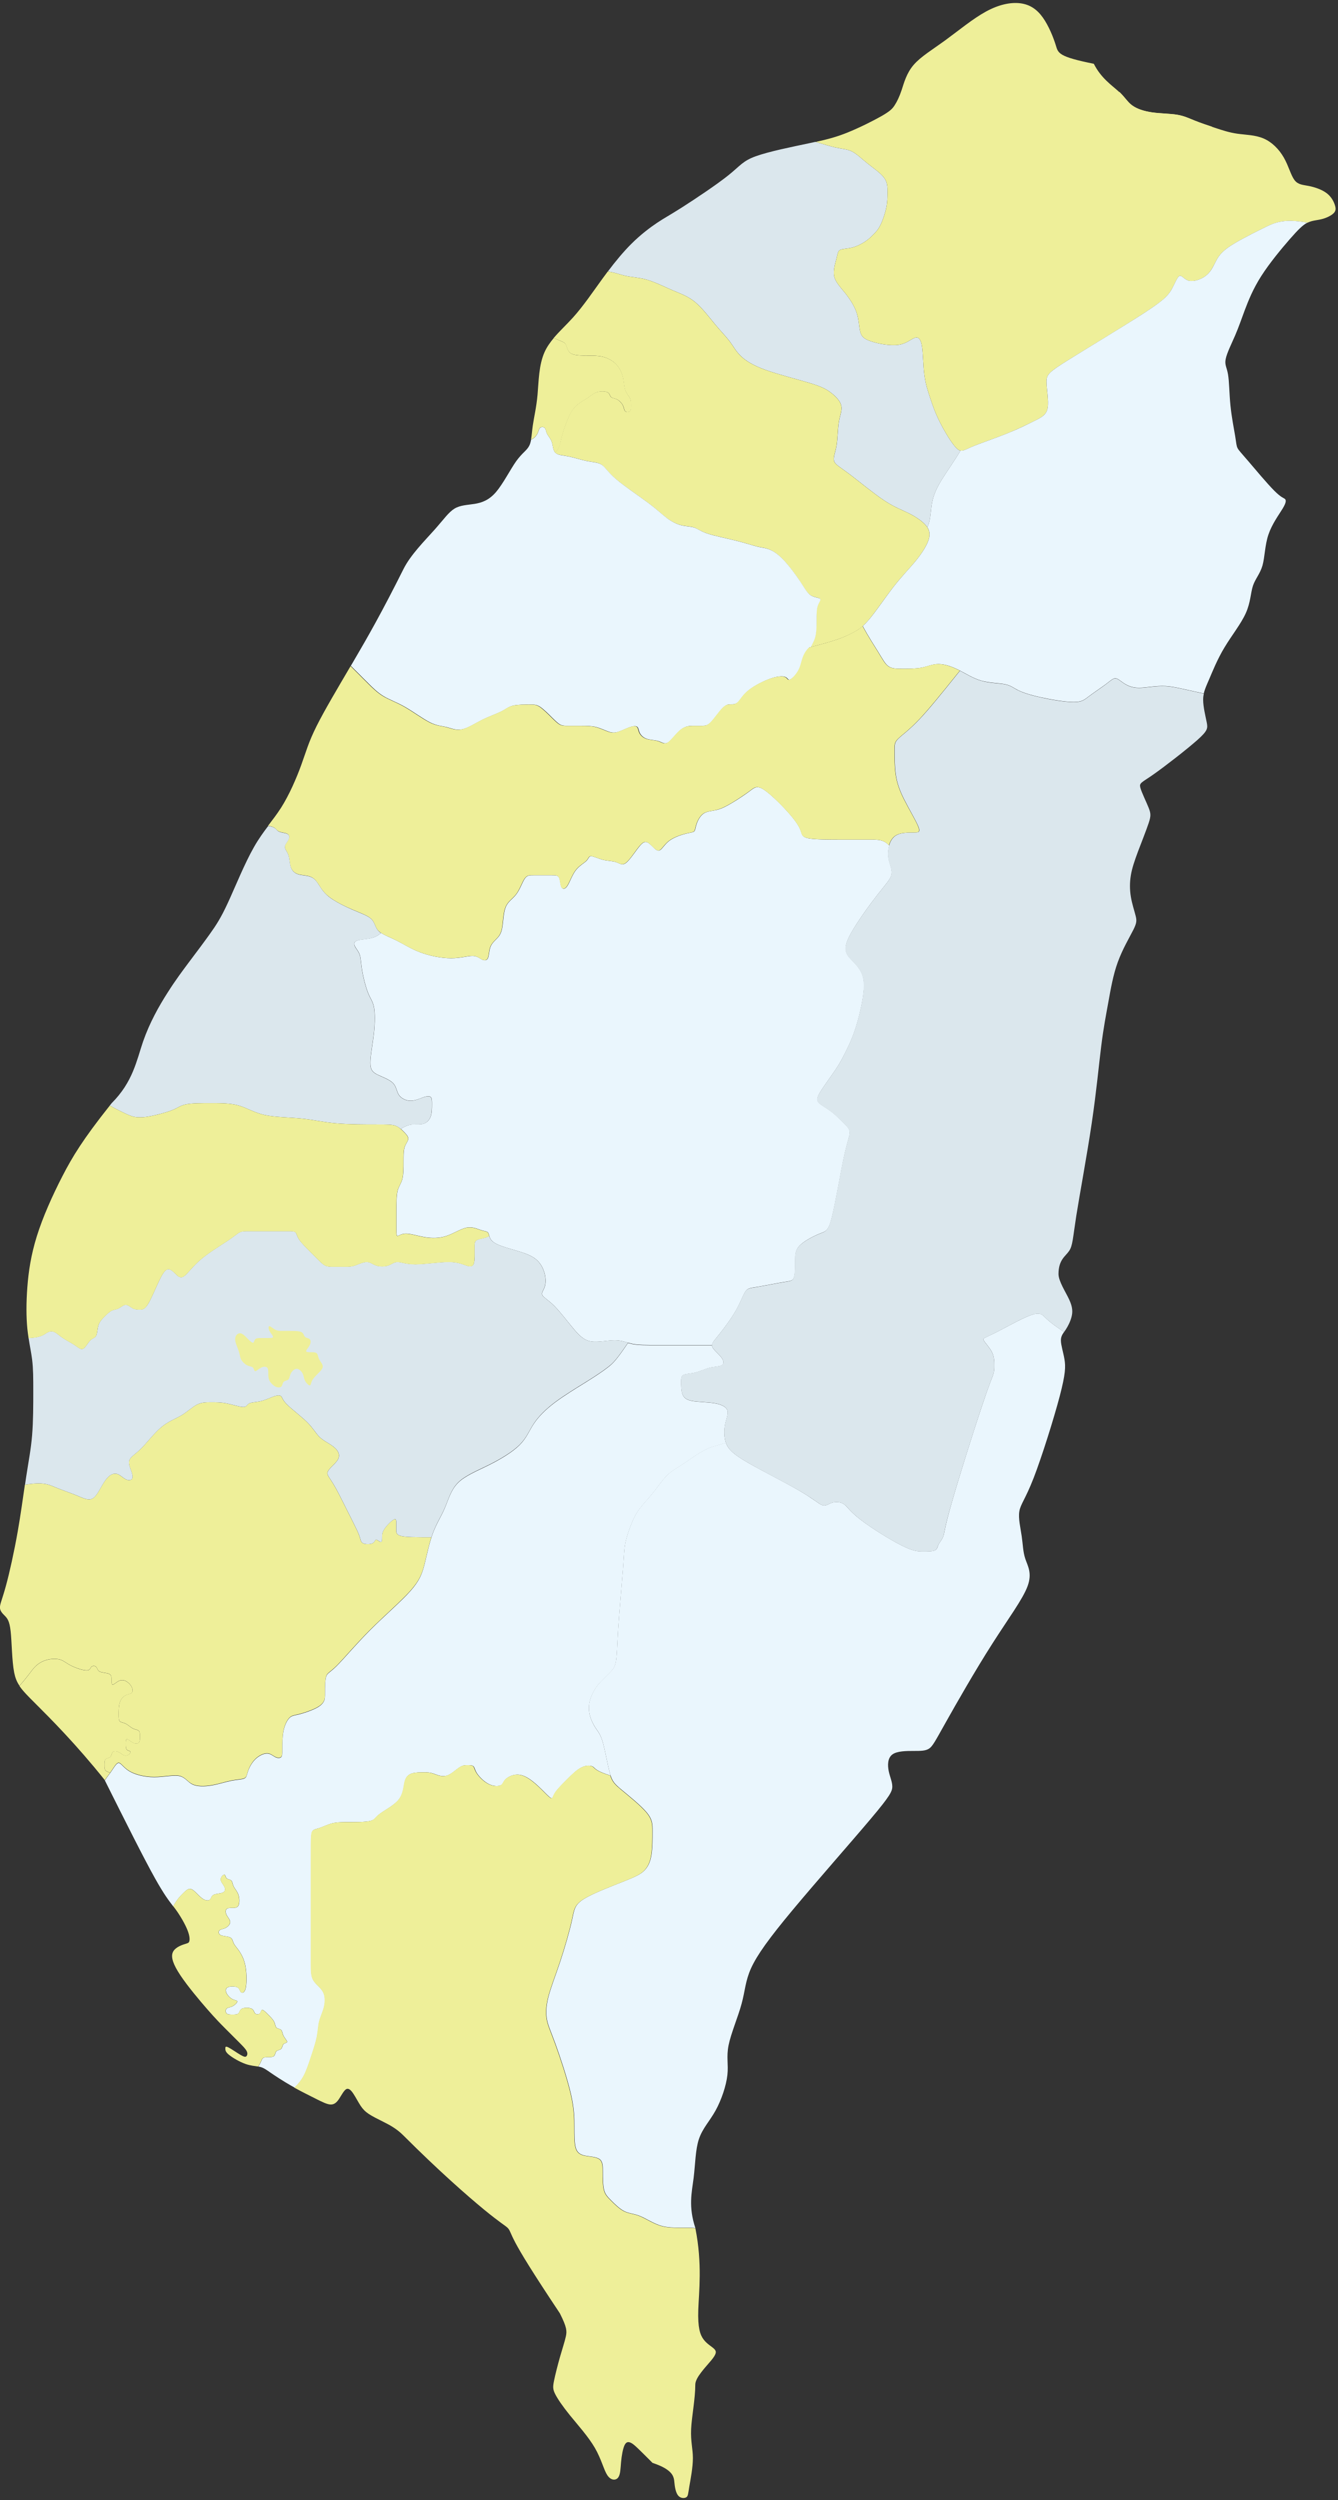 <svg width="228" height="426" viewBox="0 0 228 426" fill="none" xmlns="http://www.w3.org/2000/svg">
<rect x="0" y="0" width="228" height="426" fill="#333333" stroke="none"/>
<g clip-path="url(#clip0_2154_11386)">
<path d="M151.51 144.057C150.6 143.077 149.67 143.077 148.62 143.077H143.57C141.55 143.077 139.12 143.077 137.91 142.877C136.7 142.677 136.7 142.267 136.49 141.667C136.29 141.057 135.88 140.247 134.67 138.837C133.46 137.417 131.43 135.397 130.22 134.587C129.01 133.777 128.6 134.187 127.79 134.787C126.98 135.397 125.77 136.207 124.76 136.807C123.75 137.417 122.94 137.817 122.13 138.017C121.32 138.217 120.51 138.217 119.91 138.627C119.3 139.027 118.9 139.837 118.7 140.447C118.5 141.057 118.5 141.457 118.3 141.657C118.1 141.857 117.69 141.857 116.89 142.057C116.08 142.257 114.87 142.667 114.06 143.267C113.25 143.877 112.85 144.687 112.44 144.887C112.04 145.087 111.63 144.687 111.23 144.277C110.82 143.877 110.42 143.467 110.02 143.467C109.62 143.467 109.21 143.867 108.61 144.677C108 145.487 107.19 146.697 106.59 147.107C105.98 147.507 105.58 147.107 104.97 146.907C104.36 146.707 103.56 146.707 102.75 146.507C101.94 146.307 101.13 145.897 100.73 145.897C100.33 145.897 100.33 146.297 99.92 146.707C99.52 147.107 98.71 147.517 98.1 148.327C97.49 149.137 97.09 150.347 96.69 150.957C96.29 151.567 95.88 151.567 95.68 151.157C95.48 150.757 95.48 149.947 95.27 149.537C95.07 149.137 94.66 149.137 93.86 149.137H91.03C90.22 149.137 89.82 149.137 89.41 149.747C89.01 150.357 88.6 151.567 87.99 152.377C87.38 153.187 86.57 153.587 86.17 154.597C85.77 155.607 85.77 157.227 85.56 158.237C85.36 159.247 84.95 159.657 84.55 160.057C84.15 160.457 83.74 160.867 83.54 161.477C83.34 162.087 83.34 162.887 83.14 163.297C82.94 163.697 82.53 163.697 82.13 163.497C81.73 163.297 81.32 162.887 80.51 162.887C79.7 162.887 78.49 163.287 76.87 163.287C75.25 163.287 73.23 162.887 71.61 162.277C69.99 161.667 68.78 160.857 67.57 160.257C66.59 159.767 65.61 159.407 64.95 158.967C64.5 159.337 64.11 159.587 63.63 159.747C62.72 160.047 61.51 160.047 60.9 160.257C60.29 160.457 60.29 160.867 60.5 161.267C60.7 161.667 61.11 162.077 61.31 162.687C61.51 163.297 61.51 164.107 61.71 165.317C61.91 166.527 62.32 168.147 62.72 169.157C63.12 170.167 63.53 170.577 63.73 171.587C63.93 172.597 63.93 174.217 63.73 176.037C63.53 177.857 63.12 179.877 63.12 181.087C63.12 182.297 63.52 182.707 64.33 183.107C65.14 183.507 66.35 183.917 66.96 184.527C67.57 185.137 67.57 185.937 67.97 186.547C68.37 187.157 69.18 187.557 69.99 187.557C70.8 187.557 71.61 187.157 72.21 186.947C72.82 186.747 73.22 186.747 73.42 186.947C73.62 187.147 73.62 187.557 73.62 188.157C73.62 188.757 73.62 189.577 73.42 190.177C73.22 190.787 72.81 191.187 72.41 191.387C72.01 191.587 71.6 191.587 70.79 191.587C70.24 191.587 69.5 191.587 68.31 192.357C68.47 192.497 68.62 192.647 68.77 192.797C69.17 193.197 69.58 193.607 69.58 194.007C69.58 194.407 69.18 194.817 68.97 195.427C68.77 196.037 68.77 196.847 68.77 197.857C68.77 198.867 68.77 200.077 68.57 200.887C68.37 201.697 67.96 202.097 67.76 202.907C67.56 203.717 67.56 204.927 67.56 206.147V209.387C67.56 210.197 67.56 210.597 67.76 210.597C67.96 210.597 68.37 210.197 69.18 210.197C69.99 210.197 71.2 210.597 72.41 210.807C73.62 211.007 74.84 211.007 76.05 210.607C77.26 210.207 78.48 209.397 79.49 209.187C80.5 208.987 81.31 209.387 81.92 209.587C82.53 209.787 82.93 209.787 83.13 209.987C83.33 210.187 83.33 210.597 83.53 210.997C83.73 211.397 84.14 211.807 85.15 212.207C86.16 212.607 87.78 213.017 88.99 213.417C90.2 213.817 91.01 214.227 91.62 214.837C92.23 215.447 92.63 216.257 92.83 217.057C93.03 217.867 93.03 218.677 92.83 219.277C92.63 219.887 92.22 220.287 92.43 220.697C92.63 221.097 93.44 221.507 94.45 222.517C95.46 223.527 96.67 225.147 97.69 226.357C98.7 227.567 99.51 228.377 100.72 228.577C101.93 228.777 103.55 228.377 104.76 228.377C105.66 228.377 106.34 228.597 107.04 228.797C107.29 228.867 107.53 228.927 107.8 228.987C108.81 229.187 110.02 229.187 112.15 229.187H121.35C121.35 228.787 121.75 228.377 122.56 227.367C123.37 226.357 124.58 224.737 125.39 223.327C126.2 221.907 126.6 220.697 127.01 220.087C127.41 219.477 127.82 219.477 129.03 219.277C130.24 219.077 132.27 218.667 133.48 218.467C134.69 218.267 135.1 218.267 135.3 217.657C135.5 217.047 135.5 215.837 135.5 214.827C135.5 213.817 135.5 213.007 136.31 212.197C137.12 211.387 138.74 210.577 139.75 210.177C140.76 209.777 141.17 209.777 141.77 207.347C142.38 204.917 143.19 200.067 143.79 197.237C144.4 194.407 144.8 193.597 144.8 192.987C144.8 192.377 144.4 191.977 143.79 191.367C143.18 190.757 142.38 189.947 141.57 189.347C140.76 188.737 139.95 188.337 139.55 187.927C139.15 187.527 139.15 187.117 139.75 186.107C140.36 185.097 141.57 183.477 142.38 182.267C143.19 181.057 143.59 180.247 144 179.437C144.4 178.627 144.81 177.817 145.21 176.807C145.61 175.797 146.02 174.587 146.42 172.967C146.82 171.347 147.23 169.327 147.23 167.917C147.23 166.507 146.83 165.697 146.42 165.087C146.02 164.477 145.61 164.077 145.21 163.667C144.81 163.257 144.4 162.857 144.2 162.247C144 161.637 144 160.827 145.01 159.017C146.02 157.197 148.04 154.367 149.46 152.547C150.88 150.727 151.68 149.917 151.89 149.107C152.09 148.297 151.69 147.487 151.49 146.677C151.29 145.867 151.29 145.057 151.49 144.247C151.51 144.167 151.53 144.097 151.55 144.017L151.51 144.057Z" fill="#EAF6FD"/>
<path d="M3.31 287.237C2.86 286.567 2.6 285.907 2.42 285.017C2.02 282.997 2.02 279.757 1.81 277.937C1.61 276.117 1.2 275.717 0.8 275.307C0.4 274.907 -0.01 274.497 -0.01 273.897C-0.01 273.297 0.39 272.487 1 270.257C1.61 268.037 2.42 264.397 3.02 260.957C3.53 258.087 3.89 255.347 4.24 252.997C7.29 252.467 8.29 252.957 9.29 253.377C10.5 253.877 11.72 254.287 12.73 254.687C13.74 255.087 14.55 255.497 15.16 255.497C15.77 255.497 16.17 255.097 16.58 254.487C16.98 253.877 17.39 253.067 17.79 252.467C18.19 251.857 18.6 251.457 19 251.257C19.4 251.057 19.81 251.057 20.21 251.257C20.61 251.457 21.02 251.867 21.42 252.067C21.82 252.267 22.23 252.267 22.43 252.067C22.63 251.867 22.63 251.457 22.43 250.857C22.23 250.247 21.82 249.447 22.03 248.837C22.23 248.227 23.04 247.827 24.05 246.817C25.06 245.807 26.27 244.187 27.49 243.177C28.7 242.167 29.92 241.757 30.93 241.157C31.94 240.547 32.75 239.747 33.56 239.337C34.37 238.937 35.18 238.937 35.99 238.937C36.8 238.937 37.61 238.937 38.62 239.137C39.63 239.337 40.84 239.747 41.45 239.747C42.06 239.747 42.06 239.347 42.46 239.137C42.86 238.937 43.67 238.937 44.48 238.737C45.29 238.537 46.1 238.127 46.7 237.927C47.31 237.727 47.71 237.727 47.91 237.927C48.11 238.127 48.11 238.537 48.92 239.337C49.73 240.147 51.35 241.357 52.36 242.367C53.37 243.377 53.78 244.187 54.38 244.797C54.99 245.407 55.79 245.807 56.4 246.207C57.01 246.607 57.41 247.017 57.61 247.417C57.81 247.817 57.81 248.227 57.61 248.627C57.41 249.027 57 249.437 56.6 249.837C56.2 250.237 55.79 250.647 55.79 251.047C55.79 251.447 56.19 251.857 56.8 252.867C57.41 253.877 58.22 255.497 58.82 256.707C59.43 257.917 59.83 258.727 60.24 259.537C60.64 260.347 61.05 261.157 61.25 261.757C61.45 262.367 61.45 262.767 61.86 262.967C62.26 263.167 63.07 263.167 63.48 262.967C63.88 262.767 63.88 262.357 64.09 262.357C64.3 262.357 64.7 262.757 64.9 262.757C65.1 262.757 65.1 262.357 65.1 261.947C65.1 261.537 65.1 261.137 65.5 260.537C65.9 259.927 66.71 259.117 67.12 258.917C67.52 258.717 67.52 259.117 67.52 259.527V260.737C67.52 261.137 67.52 261.547 68.43 261.747C69.22 261.927 70.72 261.947 73.51 261.947C73.05 263.397 72.71 265.037 72.37 266.397C71.97 268.017 71.56 269.227 69.94 271.047C68.32 272.867 65.49 275.297 63.07 277.717C60.65 280.137 58.62 282.567 57.41 283.787C56.2 284.997 55.79 284.997 55.59 285.607C55.39 286.217 55.39 287.427 55.39 288.237C55.39 289.047 55.39 289.447 55.19 289.857C54.99 290.257 54.58 290.667 53.77 291.067C52.96 291.467 51.75 291.877 50.94 292.077C50.13 292.277 49.73 292.277 49.32 292.687C48.92 293.087 48.51 293.897 48.31 294.907C48.11 295.917 48.11 297.127 48.11 297.937C48.11 298.747 48.11 299.147 47.91 299.357C47.71 299.557 47.3 299.557 46.9 299.357C46.5 299.157 46.09 298.747 45.49 298.747C44.89 298.747 44.07 299.147 43.47 299.757C42.86 300.367 42.46 301.177 42.26 301.777C42.06 302.387 42.06 302.787 41.65 302.987C41.25 303.187 40.44 303.187 39.43 303.387C38.42 303.587 37.21 303.997 35.99 304.197C34.78 304.397 33.56 304.397 32.76 303.997C31.95 303.597 31.55 302.787 30.54 302.577C29.53 302.377 27.91 302.777 26.29 302.777C24.67 302.777 23.06 302.377 22.04 301.767C21.03 301.157 20.63 300.357 20.22 300.357C19.81 300.357 19.41 301.167 18.91 301.877C18.86 301.947 18.81 302.007 18.76 302.077C18.45 301.927 18.24 301.877 18.1 301.777C17.8 301.577 17.8 301.167 17.8 300.767C17.8 300.367 17.8 299.957 18 299.757C18.2 299.557 18.61 299.557 18.81 299.357C19.01 299.157 19.01 298.747 19.21 298.547C19.41 298.347 19.82 298.347 20.22 298.547C20.62 298.747 21.03 299.157 21.43 299.157C21.83 299.157 22.24 298.757 22.24 298.547C22.24 298.337 21.84 298.347 21.63 298.147C21.43 297.947 21.43 297.537 21.43 297.137C21.43 296.737 21.43 296.327 21.63 296.327C21.83 296.327 22.24 296.727 22.64 296.937C23.04 297.137 23.45 297.137 23.65 296.937C23.85 296.737 23.85 296.327 23.85 295.927C23.85 295.527 23.85 295.117 23.65 294.917C23.45 294.717 23.04 294.717 22.64 294.517C22.24 294.317 21.83 293.907 21.43 293.707C21.03 293.507 20.62 293.507 20.42 293.297C20.22 293.097 20.22 292.687 20.22 292.087C20.22 291.487 20.22 290.667 20.42 290.067C20.62 289.457 21.03 289.057 21.43 288.857C21.83 288.657 22.24 288.657 22.44 288.457C22.64 288.257 22.64 287.847 22.44 287.447C22.24 287.047 21.83 286.637 21.43 286.437C21.03 286.237 20.62 286.237 20.22 286.437C19.82 286.637 19.41 287.047 19.21 287.047C19.01 287.047 19.01 286.647 19.01 286.237C19.01 285.827 19.01 285.427 18.61 285.227C18.21 285.027 17.4 285.027 16.99 284.827C16.59 284.627 16.59 284.217 16.38 284.017C16.18 283.817 15.77 283.817 15.57 284.017C15.37 284.217 15.37 284.627 14.76 284.627C14.15 284.627 12.94 284.227 12.13 283.817C11.32 283.417 10.92 283.007 10.31 282.807C9.7 282.607 8.89 282.607 8.09 282.807C7.28 283.007 6.47 283.417 5.76 284.227C5.26 284.797 4.81 285.567 3.31 287.257V287.237Z" fill="#EEEF99"/>
<path d="M138.92 24.168C140.74 24.698 141.56 24.938 142.24 25.098C143.55 25.398 144.36 25.398 145.17 25.808C145.98 26.207 146.79 27.017 147.8 27.828C148.81 28.637 150.02 29.448 150.63 30.258C151.24 31.067 151.24 31.878 151.24 32.688C151.24 33.498 151.24 34.307 151.04 35.318C150.84 36.328 150.43 37.538 150.03 38.347C149.63 39.157 149.22 39.557 148.82 39.968C148.42 40.367 148.01 40.778 147.4 41.178C146.79 41.578 145.99 41.987 145.18 42.188C144.37 42.388 143.56 42.388 143.16 42.587C142.76 42.788 142.76 43.197 142.55 44.008C142.35 44.818 141.94 46.028 142.14 47.038C142.34 48.047 143.15 48.858 143.96 49.867C144.77 50.877 145.58 52.087 145.98 53.307C146.38 54.517 146.38 55.737 146.59 56.538C146.79 57.347 147.2 57.748 148.41 58.157C149.62 58.557 151.65 58.968 153.06 58.767C154.48 58.568 155.28 57.758 155.89 57.557C156.5 57.358 156.9 57.758 157.1 58.968C157.3 60.178 157.3 62.208 157.51 63.818C157.71 65.438 158.12 66.647 158.52 67.858C158.93 69.067 159.33 70.287 160.14 71.897C160.95 73.517 162.16 75.537 162.97 76.347C163.23 76.608 163.45 76.748 163.68 76.787C162.58 78.638 161.3 80.407 160.44 81.808C159.33 83.627 158.92 84.838 158.72 86.358C158.57 87.478 158.53 88.767 158.03 89.858C157.99 89.797 157.96 89.748 157.91 89.688C157.3 88.877 156.09 88.067 154.88 87.468C153.67 86.858 152.45 86.457 150.63 85.248C148.81 84.037 146.38 82.017 144.77 80.797C143.15 79.588 142.34 79.177 142.14 78.578C141.94 77.968 142.34 77.168 142.55 75.948C142.75 74.737 142.75 73.118 142.95 71.907C143.15 70.698 143.56 69.888 143.35 69.078C143.15 68.267 142.34 67.457 141.53 66.858C140.72 66.248 139.91 65.847 137.89 65.237C135.87 64.627 132.63 63.818 130.41 63.017C128.19 62.208 126.97 61.398 126.16 60.587C125.35 59.778 124.95 58.968 124.34 58.157C123.73 57.347 122.92 56.538 121.91 55.328C120.9 54.117 119.69 52.498 118.47 51.487C117.26 50.477 116.04 50.068 114.63 49.468C113.21 48.858 111.6 48.047 110.18 47.648C108.77 47.248 107.55 47.248 106.34 46.938C105.6 46.758 104.86 46.458 103.58 46.258C104.9 44.508 106.23 42.907 107.55 41.587C109.17 39.968 110.79 38.758 112 37.947C113.21 37.138 114.02 36.737 116.25 35.318C118.47 33.898 122.11 31.477 124.13 29.858C126.15 28.238 126.56 27.427 128.78 26.628C131 25.817 135.05 25.008 137.88 24.407C138.24 24.328 138.58 24.258 138.9 24.188L138.92 24.168Z" fill="#DBE7ED"/>
<path d="M138.15 110.257C142.79 109.087 143.98 108.487 144.97 107.997C145.98 107.487 146.79 107.087 148 105.667C149.21 104.257 150.83 101.827 152.25 100.007C153.67 98.187 154.88 96.977 155.89 95.757C156.9 94.547 157.71 93.327 158.11 92.317C158.49 91.377 158.51 90.607 158.02 89.857C157.98 89.797 157.95 89.747 157.9 89.687C157.29 88.877 156.08 88.067 154.87 87.467C153.66 86.857 152.44 86.457 150.62 85.247C148.8 84.037 146.37 82.017 144.76 80.797C143.14 79.587 142.33 79.177 142.13 78.577C141.93 77.967 142.33 77.167 142.54 75.947C142.74 74.737 142.74 73.117 142.94 71.907C143.14 70.697 143.55 69.887 143.34 69.077C143.14 68.267 142.33 67.457 141.52 66.857C140.71 66.247 139.9 65.847 137.88 65.237C135.86 64.627 132.62 63.817 130.4 63.017C128.18 62.207 126.96 61.397 126.15 60.587C125.34 59.777 124.94 58.967 124.33 58.157C123.72 57.347 122.91 56.537 121.9 55.327C120.89 54.117 119.68 52.497 118.46 51.487C117.25 50.477 116.03 50.067 114.62 49.467C113.2 48.857 111.59 48.047 110.17 47.647C108.76 47.247 107.54 47.247 106.33 46.937C105.59 46.757 104.85 46.457 103.57 46.257C103.28 46.647 102.98 47.047 102.69 47.447C101.07 49.667 99.45 52.097 97.63 54.117C96.52 55.347 95.33 56.437 94.35 57.597C95.66 58.177 96.08 58.247 96.32 58.567C96.62 58.967 96.62 59.777 97.23 60.187C97.84 60.587 99.05 60.587 100.06 60.587C101.07 60.587 101.88 60.587 102.69 60.787C103.5 60.987 104.31 61.397 104.91 61.997C105.52 62.607 105.92 63.417 106.12 64.217C106.32 65.027 106.32 65.837 106.52 66.437C106.72 67.047 107.13 67.447 107.33 67.847C107.53 68.247 107.53 68.657 107.53 69.057C107.53 69.457 107.53 69.867 107.33 70.067C107.13 70.267 106.72 70.267 106.52 70.067C106.32 69.867 106.32 69.457 106.12 69.057C105.92 68.657 105.51 68.247 105.11 68.047C104.71 67.847 104.3 67.847 104.1 67.647C103.9 67.447 103.9 67.037 103.49 66.837C103.09 66.637 102.28 66.637 101.67 66.837C101.06 67.037 100.66 67.447 100.05 67.847C99.44 68.247 98.63 68.657 98.03 69.267C97.42 69.877 97.02 70.687 96.62 71.697C96.22 72.707 95.81 73.917 95.61 74.827C95.43 75.627 95.41 76.187 94.59 77.137C94.59 77.137 94.59 77.137 94.6 77.147C95 77.547 95.81 77.547 96.82 77.757C97.83 77.957 99.04 78.367 100.06 78.567C101.07 78.767 101.88 78.767 102.49 79.177C103.1 79.577 103.5 80.387 104.92 81.607C106.34 82.827 108.76 84.437 110.38 85.647C112 86.857 112.81 87.667 113.62 88.277C114.43 88.887 115.24 89.287 116.05 89.487C116.86 89.687 117.67 89.687 118.27 89.887C118.88 90.087 119.28 90.497 120.49 90.897C121.7 91.297 123.73 91.707 125.34 92.107C126.96 92.507 128.17 92.917 128.98 93.117C129.79 93.317 130.19 93.317 130.8 93.517C131.41 93.717 132.22 94.127 133.23 95.137C134.24 96.147 135.45 97.767 136.26 98.977C137.07 100.187 137.47 100.997 138.08 101.407C138.69 101.807 139.49 101.807 139.7 102.017C139.9 102.217 139.5 102.627 139.3 103.227C139.1 103.837 139.1 104.647 139.1 105.657C139.1 106.667 139.1 107.877 138.8 108.787C138.62 109.317 138.35 109.737 138.14 110.237L138.15 110.257Z" fill="#EEEF99"/>
<path d="M59.77 113.477C59.929 113.197 60.09 112.927 60.26 112.647C62.69 108.507 65.109 104.257 68.749 96.977C69.96 94.547 72.389 92.127 74.01 90.307C75.629 88.487 76.439 87.277 77.45 86.667C78.46 86.057 79.669 86.057 80.889 85.857C82.1 85.657 83.32 85.247 84.529 83.837C85.74 82.417 86.96 79.997 87.969 78.577C88.98 77.167 89.79 76.757 90.189 75.947C90.34 75.657 90.43 75.307 90.499 74.927C90.999 74.707 91.32 74.347 91.51 74.027C91.809 73.517 91.809 73.117 92.019 72.917C92.219 72.717 92.629 72.717 92.829 72.917C93.029 73.117 93.029 73.527 93.23 73.927C93.43 74.327 93.84 74.737 94.04 75.347C94.24 75.957 94.24 76.767 94.65 77.167C95.049 77.567 95.859 77.567 96.87 77.777C97.879 77.977 99.09 78.387 100.11 78.587C101.12 78.787 101.93 78.787 102.54 79.197C103.15 79.597 103.55 80.407 104.97 81.627C106.39 82.847 108.81 84.457 110.43 85.667C112.05 86.877 112.86 87.687 113.67 88.297C114.48 88.907 115.29 89.307 116.1 89.507C116.91 89.707 117.72 89.707 118.32 89.907C118.93 90.107 119.33 90.517 120.54 90.917C121.75 91.317 123.78 91.727 125.39 92.127C127.01 92.527 128.22 92.937 129.03 93.137C129.84 93.337 130.24 93.337 130.85 93.537C131.46 93.737 132.27 94.147 133.28 95.157C134.29 96.167 135.5 97.787 136.31 98.997C137.12 100.207 137.52 101.017 138.13 101.427C138.74 101.827 139.54 101.827 139.75 102.037C139.95 102.237 139.55 102.647 139.35 103.247C139.15 103.857 139.15 104.667 139.15 105.677C139.15 106.687 139.15 107.897 138.85 108.807C138.67 109.337 138.4 109.757 138.19 110.257C138.11 110.277 138.02 110.297 137.94 110.317C136.73 111.527 136.73 112.747 136.32 113.757C135.92 114.767 135.11 115.577 134.7 115.777C134.3 115.977 134.3 115.577 133.89 115.377C133.48 115.177 132.68 115.177 131.46 115.577C130.25 115.977 128.63 116.787 127.62 117.597C126.61 118.407 126.21 119.217 125.8 119.617C125.4 120.017 124.99 120.017 124.59 120.017C124.19 120.017 123.78 120.017 123.18 120.627C122.57 121.237 121.76 122.447 121.16 123.057C120.55 123.667 120.15 123.667 119.74 123.667H118.32C117.71 123.667 116.91 123.667 116.1 124.277C115.29 124.887 114.48 126.097 113.88 126.497C113.27 126.897 112.87 126.497 112.26 126.297C111.65 126.097 110.85 126.097 110.24 125.897C109.63 125.697 109.23 125.287 109.03 124.887C108.83 124.487 108.83 124.077 108.63 123.877C108.43 123.677 108.02 123.677 107.42 123.877C106.81 124.077 106 124.487 105.4 124.687C104.79 124.887 104.39 124.887 103.78 124.687C103.17 124.487 102.37 124.077 101.56 123.877C100.75 123.677 99.939 123.677 99.129 123.677H96.909C96.299 123.677 95.9 123.677 95.499 123.477C95.1 123.277 94.689 122.867 94.079 122.267C93.469 121.657 92.659 120.857 92.059 120.447C91.45 120.047 91.049 120.047 90.24 120.047C89.43 120.047 88.219 120.047 87.409 120.247C86.6 120.447 86.2 120.857 85.389 121.257C84.579 121.657 83.37 122.067 82.159 122.667C80.95 123.277 79.73 124.087 78.719 124.287C77.71 124.487 76.9 124.087 76.09 123.887C75.279 123.687 74.469 123.687 73.26 123.077C72.049 122.467 70.43 121.257 69.01 120.447C67.59 119.637 66.379 119.237 65.37 118.627C64.359 118.017 63.55 117.207 62.84 116.507C62.279 115.947 61.789 115.457 59.83 113.497L59.77 113.477Z" fill="#EAF6FD"/>
<path d="M138.92 24.167C140.74 24.697 141.56 24.937 142.24 25.097C143.55 25.397 144.36 25.397 145.17 25.807C145.98 26.207 146.79 27.017 147.8 27.827C148.81 28.637 150.02 29.447 150.63 30.257C151.24 31.067 151.24 31.877 151.24 32.687C151.24 33.497 151.24 34.307 151.04 35.317C150.84 36.327 150.43 37.537 150.03 38.347C149.63 39.157 149.22 39.557 148.82 39.967C148.42 40.367 148.01 40.777 147.4 41.177C146.79 41.577 145.99 41.987 145.18 42.187C144.37 42.387 143.56 42.387 143.16 42.587C142.76 42.787 142.76 43.197 142.55 44.007C142.35 44.817 141.94 46.027 142.14 47.037C142.34 48.047 143.15 48.857 143.96 49.867C144.77 50.877 145.58 52.087 145.98 53.307C146.38 54.517 146.38 55.737 146.59 56.537C146.79 57.347 147.2 57.747 148.41 58.157C149.62 58.557 151.65 58.967 153.06 58.767C154.48 58.567 155.28 57.757 155.89 57.557C156.5 57.357 156.9 57.757 157.1 58.967C157.3 60.177 157.3 62.207 157.51 63.817C157.71 65.437 158.12 66.647 158.52 67.857C158.93 69.067 159.33 70.287 160.14 71.897C160.95 73.517 162.16 75.537 162.97 76.347C163.23 76.607 163.45 76.747 163.68 76.787C164.15 76.877 164.64 76.557 165.6 76.147C167.01 75.537 169.44 74.737 171.46 73.927C173.48 73.117 175.1 72.307 176.31 71.707C177.52 71.097 178.33 70.697 178.53 69.487C178.73 68.277 178.33 66.257 178.33 65.037C178.33 63.817 178.74 63.417 181.97 61.397C185.21 59.377 191.27 55.737 194.71 53.507C198.15 51.287 198.96 50.477 199.56 49.467C200.17 48.457 200.57 47.247 200.97 47.037C201.38 46.837 201.78 47.647 202.59 47.847C203.4 48.047 204.61 47.647 205.42 47.037C206.23 46.427 206.63 45.627 207.04 44.817C207.44 44.007 207.85 43.197 209.26 42.187C210.68 41.177 213.1 39.967 214.72 39.157C216.34 38.347 217.15 37.947 218.46 37.737C219.37 37.597 220.53 37.557 222.79 37.947C222.79 37.947 222.8 37.947 222.81 37.947C223.62 37.547 224.43 37.547 225.24 37.337C226.05 37.137 226.86 36.727 227.26 36.327C227.66 35.927 227.66 35.517 227.46 34.917C227.26 34.307 226.85 33.497 226.04 32.897C225.23 32.287 224.02 31.887 223.01 31.687C222 31.487 221.19 31.487 220.58 30.677C219.97 29.867 219.57 28.247 218.76 26.837C217.95 25.427 216.74 24.207 215.32 23.597C213.9 22.987 212.29 22.987 210.87 22.787C209.46 22.587 208.24 22.177 207.03 21.777C205.82 21.377 204.6 20.967 203.59 20.567C202.58 20.167 201.77 19.757 200.56 19.557C199.35 19.357 197.73 19.357 196.31 19.157C194.9 18.957 193.68 18.547 192.87 17.947C192.06 17.337 191.66 16.527 190.54 15.517C189.43 14.507 187.61 13.297 186.39 10.867C180.32 9.657 180.32 9.047 179.92 7.737C179.52 6.427 178.71 4.397 177.7 2.987C176.69 1.567 175.48 0.767 173.86 0.557C172.24 0.357 170.22 0.757 168 1.977C165.78 3.187 163.35 5.207 161.13 6.827C158.91 8.447 156.88 9.657 155.67 11.077C154.46 12.497 154.05 14.107 153.65 15.327C153.24 16.537 152.84 17.347 152.44 17.957C152.04 18.567 151.63 18.967 150.22 19.777C148.8 20.587 146.38 21.797 144.36 22.607C142.6 23.317 141.14 23.707 138.91 24.207L138.92 24.167Z" fill="#EEEF99"/>
<path d="M147.02 106.687C148.01 108.517 148.95 109.947 149.62 111.027C150.43 112.337 150.83 113.147 151.44 113.557C152.05 113.957 152.85 113.957 153.87 113.957C154.89 113.957 156.09 113.957 157.1 113.757C158.11 113.557 158.92 113.147 159.93 113.147C160.94 113.147 162.15 113.547 163.37 114.157C164.58 114.767 165.8 115.577 167.21 115.977C168.63 116.377 170.24 116.377 171.25 116.587C172.26 116.787 172.67 117.197 173.47 117.597C174.28 117.997 175.49 118.407 177.31 118.807C179.13 119.207 181.56 119.617 182.97 119.617C184.38 119.617 184.79 119.217 185.6 118.607C186.41 117.997 187.62 117.187 188.43 116.587C189.24 115.977 189.64 115.577 190.05 115.577C190.46 115.577 190.86 115.977 191.47 116.387C192.08 116.787 192.89 117.197 194.1 117.197C195.31 117.197 196.93 116.797 198.65 116.897C200.03 116.977 201.48 117.387 205.13 118.167C205.29 117.437 205.61 116.757 206.03 115.777C206.64 114.357 207.44 112.337 208.66 110.317C209.87 108.297 211.49 106.277 212.3 104.457C213.11 102.637 213.11 101.017 213.51 99.807C213.92 98.597 214.72 97.787 215.13 96.367C215.53 94.947 215.53 92.927 216.14 91.107C216.75 89.287 217.96 87.667 218.57 86.657C219.18 85.647 219.18 85.237 218.97 85.037C218.77 84.837 218.36 84.837 217.15 83.627C215.94 82.417 213.91 79.987 212.7 78.567C211.49 77.157 211.08 76.747 210.88 76.347C210.68 75.947 210.68 75.537 210.48 74.327C210.28 73.117 209.87 71.097 209.67 69.067C209.47 67.047 209.47 65.027 209.26 63.807C209.06 62.597 208.65 62.187 208.86 61.177C209.06 60.167 209.87 58.547 210.48 57.137C211.09 55.727 211.49 54.507 212.1 52.887C212.71 51.267 213.51 49.247 214.93 47.027C216.35 44.807 218.37 42.377 219.78 40.757C221.18 39.157 221.99 38.347 222.79 37.937C220.54 37.537 219.38 37.587 218.46 37.727C217.15 37.927 216.34 38.337 214.72 39.147C213.1 39.957 210.68 41.167 209.26 42.177C207.85 43.187 207.44 43.997 207.04 44.807C206.64 45.617 206.23 46.427 205.42 47.027C204.61 47.637 203.4 48.037 202.59 47.837C201.78 47.637 201.38 46.827 200.97 47.027C200.57 47.227 200.16 48.447 199.56 49.457C198.95 50.467 198.14 51.277 194.71 53.497C191.27 55.717 185.21 59.357 181.97 61.387C178.74 63.407 178.33 63.817 178.33 65.027C178.33 66.237 178.74 68.257 178.53 69.477C178.33 70.687 177.52 71.097 176.31 71.697C175.1 72.307 173.48 73.117 171.46 73.917C169.44 74.727 167.01 75.537 165.6 76.137C164.64 76.547 164.15 76.867 163.68 76.777C162.58 78.627 161.3 80.397 160.44 81.797C159.33 83.617 158.92 84.827 158.72 86.347C158.57 87.467 158.53 88.757 158.03 89.847C158.52 90.597 158.49 91.367 158.12 92.307C157.72 93.317 156.91 94.527 155.9 95.747C154.89 96.957 153.68 98.177 152.26 99.997C150.84 101.817 149.23 104.247 148.01 105.657C147.65 106.077 147.33 106.407 147.03 106.677L147.02 106.687Z" fill="#EAF6FD"/>
<path d="M163.601 114.277C160.171 118.557 158.221 120.947 156.701 122.547C154.881 124.467 153.671 125.277 153.061 125.887C152.451 126.497 152.451 126.897 152.451 127.907C152.451 128.917 152.451 130.537 152.651 131.947C152.851 133.357 153.261 134.577 154.071 136.197C154.881 137.817 156.091 139.837 156.501 140.847C156.901 141.857 156.501 141.857 155.691 141.857C154.881 141.857 153.671 141.857 152.861 142.257C152.051 142.657 151.651 143.467 151.451 144.277C151.251 145.087 151.251 145.897 151.451 146.707C151.651 147.517 152.061 148.327 151.851 149.137C151.651 149.947 150.841 150.757 149.421 152.577C148.011 154.397 145.981 157.227 144.971 159.047C143.961 160.867 143.961 161.677 144.161 162.277C144.361 162.887 144.771 163.287 145.171 163.697C145.571 164.107 145.981 164.507 146.381 165.117C146.781 165.727 147.191 166.537 147.191 167.947C147.191 169.357 146.791 171.387 146.381 172.997C145.981 174.617 145.571 175.827 145.171 176.837C144.771 177.847 144.361 178.657 143.961 179.467C143.561 180.277 143.151 181.087 142.341 182.297C141.531 183.507 140.321 185.127 139.711 186.137C139.101 187.147 139.101 187.557 139.511 187.957C139.911 188.357 140.721 188.767 141.531 189.377C142.341 189.987 143.151 190.797 143.751 191.397C144.361 192.007 144.761 192.407 144.761 193.017C144.761 193.627 144.361 194.427 143.751 197.267C143.141 200.097 142.341 204.947 141.731 207.377C141.121 209.807 140.721 209.807 139.711 210.207C138.701 210.607 137.081 211.417 136.271 212.227C135.461 213.037 135.461 213.847 135.461 214.857C135.461 215.867 135.461 217.077 135.261 217.687C135.061 218.297 134.651 218.297 133.441 218.497C132.231 218.697 130.211 219.107 128.991 219.307C127.781 219.507 127.371 219.507 126.971 220.117C126.571 220.727 126.161 221.937 125.351 223.357C124.541 224.767 123.331 226.387 122.521 227.397C121.711 228.407 121.311 228.817 121.311 229.217C121.311 229.617 121.711 230.027 122.121 230.427C122.521 230.827 122.931 231.237 123.131 231.637C123.331 232.037 123.331 232.447 122.931 232.647C122.531 232.847 121.721 232.847 120.911 233.047C120.101 233.247 119.291 233.657 118.481 233.857C117.671 234.057 116.861 234.057 116.461 234.257C116.061 234.457 116.061 234.867 116.061 235.467C116.061 236.067 116.061 236.877 116.261 237.487C116.461 238.097 116.871 238.497 117.881 238.697C118.891 238.897 120.511 238.897 121.721 239.097C122.931 239.297 123.741 239.707 123.941 240.307C124.141 240.917 123.741 241.727 123.541 242.737C123.351 243.707 123.341 244.857 123.691 245.837C123.711 245.877 123.721 245.927 123.741 245.977C124.141 246.987 124.951 247.797 127.381 249.207C129.811 250.627 133.851 252.647 136.281 254.057C138.711 255.467 139.521 256.277 140.121 256.487C140.731 256.687 141.131 256.287 141.741 256.087C142.351 255.887 143.161 255.887 143.761 256.287C144.371 256.687 144.771 257.497 146.591 258.917C148.411 260.337 151.641 262.357 153.671 263.367C155.691 264.377 156.501 264.377 157.311 264.377C158.121 264.377 158.931 264.377 159.331 264.177C159.731 263.977 159.731 263.567 159.941 263.167C160.141 262.767 160.551 262.357 160.751 261.757C160.951 261.147 160.951 260.337 162.171 256.097C163.381 251.847 165.811 244.167 167.221 239.917C168.641 235.667 169.041 234.867 169.241 234.257C169.441 233.647 169.441 233.247 169.441 232.637C169.441 232.027 169.441 231.217 169.041 230.417C168.641 229.607 167.831 228.797 167.631 228.397C167.431 227.997 167.831 227.997 169.451 227.187C171.071 226.377 173.901 224.757 175.521 224.157C177.141 223.547 177.541 223.957 178.051 224.457C178.481 224.887 178.971 225.377 181.311 226.987C181.401 226.857 181.501 226.727 181.591 226.587C181.991 225.977 182.401 225.177 182.601 224.367C182.801 223.557 182.801 222.747 182.191 221.437C181.581 220.127 180.371 218.307 180.371 217.087C180.371 214.657 181.581 214.057 182.191 213.147C182.801 212.237 182.801 211.027 183.401 207.187C184.011 203.347 185.221 196.877 186.031 191.417C186.841 185.957 187.241 181.507 187.651 178.277C188.051 175.047 188.461 173.017 188.861 170.797C189.261 168.577 189.671 166.147 190.481 163.927C191.291 161.707 192.501 159.677 193.111 158.467C193.721 157.257 193.721 156.847 193.511 156.037C193.311 155.227 192.901 154.017 192.701 152.797C192.501 151.587 192.501 150.367 192.701 149.157C192.901 147.947 193.311 146.727 193.911 145.117C194.521 143.497 195.331 141.477 195.731 140.267C196.131 139.057 196.131 138.647 195.731 137.637C195.331 136.627 194.521 135.007 194.311 134.197C194.111 133.387 194.511 133.387 196.531 131.977C198.551 130.557 202.191 127.727 204.011 126.117C205.831 124.497 205.831 124.097 205.631 123.087C205.431 122.077 205.021 120.457 205.021 119.247C205.021 118.867 205.061 118.527 205.131 118.197C201.471 117.407 200.031 117.007 198.651 116.927C196.931 116.827 195.311 117.227 194.101 117.227C192.891 117.227 192.081 116.827 191.471 116.417C190.861 116.017 190.461 115.607 190.051 115.607C189.641 115.607 189.241 116.007 188.431 116.617C187.621 117.227 186.411 118.027 185.601 118.637C184.791 119.247 184.391 119.647 182.971 119.647C181.551 119.647 179.131 119.247 177.311 118.837C175.491 118.437 174.281 118.027 173.471 117.627C172.661 117.227 172.261 116.817 171.251 116.617C170.241 116.417 168.621 116.417 167.211 116.007C165.881 115.627 164.731 114.897 163.601 114.307V114.277Z" fill="#DBE7ED"/>
<path d="M118.501 379.717C118.501 379.717 118.501 379.667 118.491 379.647C117.281 376.007 117.881 373.577 118.191 371.157C118.491 368.727 118.491 366.307 119.101 364.487C119.711 362.667 120.921 361.457 121.931 359.637C122.941 357.817 123.751 355.387 123.951 353.567C124.151 351.747 123.751 350.537 124.151 348.517C124.551 346.497 125.771 343.667 126.371 341.437C126.981 339.217 126.981 337.597 127.991 335.367C129.001 333.147 131.021 330.317 135.071 325.457C139.111 320.607 145.181 313.727 148.411 309.887C151.651 306.047 152.051 305.237 152.051 304.427C152.051 303.617 151.651 302.807 151.441 301.797C151.241 300.787 151.241 299.577 152.051 298.967C152.861 298.357 154.481 298.357 155.691 298.357C156.901 298.357 157.711 298.357 158.321 297.957C158.931 297.547 159.331 296.747 161.151 293.507C162.971 290.267 166.201 284.607 169.041 280.167C171.871 275.717 174.301 272.487 175.111 270.257C175.921 268.037 175.111 266.817 174.711 265.607C174.311 264.397 174.311 263.177 174.101 261.767C173.901 260.347 173.491 258.737 173.701 257.517C173.901 256.307 174.711 255.497 176.131 251.857C177.541 248.217 179.571 241.747 180.581 237.907C181.591 234.067 181.591 232.847 181.391 231.637C181.191 230.427 180.781 229.207 180.781 228.397C180.781 227.777 181.021 227.397 181.311 226.977C178.981 225.377 178.481 224.877 178.051 224.447C177.541 223.937 177.141 223.537 175.521 224.147C173.901 224.757 171.071 226.367 169.451 227.177C167.831 227.987 167.431 227.987 167.631 228.387C167.831 228.787 168.641 229.597 169.041 230.407C169.441 231.217 169.441 232.027 169.441 232.627C169.441 233.227 169.441 233.637 169.241 234.247C169.041 234.857 168.631 235.667 167.221 239.907C165.801 244.157 163.381 251.837 162.171 256.087C160.961 260.337 160.961 261.137 160.751 261.747C160.551 262.357 160.141 262.757 159.941 263.157C159.741 263.567 159.741 263.967 159.331 264.167C158.931 264.367 158.121 264.367 157.311 264.367C156.501 264.367 155.691 264.367 153.671 263.357C151.651 262.347 148.411 260.327 146.591 258.907C144.771 257.497 144.371 256.687 143.761 256.277C143.151 255.877 142.351 255.877 141.741 256.077C141.131 256.277 140.731 256.687 140.121 256.477C139.511 256.277 138.711 255.467 136.281 254.047C133.851 252.627 129.811 250.607 127.381 249.197C124.951 247.787 124.141 246.977 123.741 245.967C123.721 245.927 123.701 245.877 123.691 245.827C122.511 246.227 121.651 246.367 120.711 246.767C119.301 247.377 117.681 248.587 116.461 249.397C115.251 250.207 114.441 250.607 113.631 251.417C112.821 252.227 112.011 253.437 111.201 254.447C110.391 255.457 109.581 256.267 108.981 257.077C108.371 257.887 107.971 258.697 107.561 259.707C107.161 260.717 106.751 261.927 106.551 262.937C106.351 263.947 106.351 264.757 106.151 267.387C105.951 270.017 105.541 274.467 105.341 277.497C105.141 280.527 105.141 282.147 104.941 283.157C104.741 284.167 104.331 284.567 103.931 284.977C103.531 285.377 103.121 285.787 102.721 286.187C102.311 286.587 101.911 286.997 101.511 287.597C101.111 288.207 100.701 289.017 100.501 289.817C100.301 290.627 100.301 291.437 100.501 292.247C100.701 293.057 101.111 293.867 101.511 294.467C101.911 295.077 102.321 295.477 102.721 296.897C103.121 298.307 103.531 300.737 103.931 302.157C104.331 303.577 104.741 303.977 105.951 304.987C107.161 305.997 109.191 307.617 110.201 308.827C111.211 310.037 111.211 310.847 111.211 312.067C111.211 313.287 111.211 314.897 111.011 316.107C110.811 317.317 110.401 318.127 109.801 318.737C109.191 319.347 108.391 319.747 106.361 320.557C104.341 321.367 101.101 322.577 99.491 323.587C97.871 324.597 97.871 325.407 97.471 327.227C97.071 329.047 96.261 331.877 95.451 334.307C94.641 336.737 93.831 338.757 93.431 340.377C93.031 341.997 93.031 343.207 93.231 344.217C93.431 345.227 93.841 346.037 94.651 348.257C95.461 350.477 96.671 354.117 97.281 356.747C97.891 359.377 97.891 360.997 97.891 362.407C97.891 363.817 97.891 365.037 98.091 365.847C98.291 366.657 98.701 367.057 99.501 367.267C100.311 367.467 101.521 367.467 102.131 367.877C102.741 368.277 102.741 369.087 102.741 370.097C102.741 371.107 102.741 372.317 102.941 373.127C103.141 373.937 103.551 374.337 104.151 374.947C104.761 375.557 105.561 376.357 106.371 376.767C107.181 377.177 107.991 377.177 109.001 377.577C110.011 377.977 111.221 378.787 112.441 379.197C113.651 379.597 114.871 379.597 116.991 379.597C117.471 379.597 117.991 379.597 118.521 379.667L118.501 379.717Z" fill="#EAF6FD"/>
<path d="M45.68 140.718C46.93 140.888 46.99 141.318 47.32 141.558C47.72 141.858 48.53 141.857 48.94 142.067C49.34 142.267 49.34 142.678 49.14 143.078C48.94 143.478 48.53 143.887 48.53 144.287C48.53 144.688 48.93 145.097 49.14 145.707C49.34 146.317 49.34 147.128 49.54 147.728C49.74 148.338 50.15 148.738 50.75 148.938C51.36 149.138 52.17 149.138 52.77 149.338C53.38 149.538 53.78 149.948 54.19 150.548C54.59 151.158 55 151.967 56.01 152.767C57.02 153.577 58.64 154.387 60.05 154.987C61.47 155.597 62.68 155.998 63.29 156.608C63.9 157.218 63.9 158.027 64.5 158.627C65.1 159.227 66.32 159.638 67.53 160.248C68.74 160.858 69.96 161.667 71.57 162.267C73.19 162.877 75.21 163.278 76.83 163.278C78.45 163.278 79.66 162.877 80.47 162.877C81.28 162.877 81.68 163.277 82.09 163.487C82.49 163.687 82.9 163.688 83.1 163.287C83.3 162.887 83.3 162.078 83.5 161.468C83.7 160.858 84.11 160.458 84.51 160.048C84.91 159.648 85.32 159.237 85.52 158.228C85.72 157.218 85.72 155.597 86.13 154.588C86.53 153.578 87.34 153.167 87.95 152.368C88.56 151.557 88.96 150.347 89.37 149.737C89.78 149.127 90.18 149.127 90.99 149.127H93.82C94.63 149.127 95.03 149.128 95.23 149.528C95.43 149.928 95.43 150.737 95.64 151.147C95.84 151.548 96.25 151.548 96.65 150.948C97.05 150.338 97.46 149.127 98.06 148.317C98.67 147.507 99.47 147.108 99.88 146.698C100.29 146.298 100.29 145.888 100.69 145.888C101.09 145.888 101.9 146.288 102.71 146.498C103.52 146.698 104.33 146.697 104.93 146.897C105.54 147.097 105.94 147.507 106.55 147.097C107.16 146.697 107.96 145.478 108.57 144.668C109.18 143.858 109.58 143.457 109.98 143.457C110.38 143.457 110.79 143.857 111.19 144.267C111.59 144.667 112 145.077 112.4 144.877C112.8 144.677 113.21 143.868 114.02 143.257C114.83 142.647 116.04 142.248 116.85 142.048C117.66 141.848 118.06 141.847 118.26 141.647C118.46 141.447 118.46 141.038 118.66 140.438C118.86 139.828 119.27 139.018 119.87 138.618C120.48 138.218 121.29 138.217 122.09 138.007C122.9 137.807 123.71 137.398 124.72 136.798C125.73 136.188 126.94 135.378 127.75 134.778C128.56 134.168 128.96 133.768 130.18 134.578C131.39 135.388 133.41 137.408 134.63 138.828C135.84 140.238 136.25 141.047 136.45 141.657C136.65 142.267 136.65 142.667 137.87 142.868C139.08 143.068 141.51 143.067 143.53 143.067H148.58C149.63 143.067 150.57 143.068 151.47 144.048C151.69 143.318 152.09 142.618 152.82 142.257C153.63 141.857 154.84 141.858 155.65 141.858C156.46 141.858 156.86 141.857 156.46 140.847C156.06 139.837 154.84 137.818 154.03 136.198C153.22 134.578 152.82 133.368 152.61 131.948C152.41 130.528 152.41 128.918 152.41 127.908C152.41 126.898 152.41 126.488 153.02 125.888C153.63 125.278 154.84 124.468 156.66 122.548C158.18 120.938 160.13 118.558 163.56 114.278C163.48 114.238 163.41 114.198 163.33 114.158C162.12 113.548 160.9 113.147 159.89 113.147C158.88 113.147 158.07 113.547 157.06 113.757C156.05 113.957 154.84 113.958 153.83 113.958C152.82 113.958 152.01 113.958 151.4 113.558C150.79 113.158 150.39 112.348 149.58 111.028C148.91 109.948 147.97 108.518 146.98 106.688C146.26 107.337 145.64 107.637 144.93 107.997C143.92 108.507 142.71 109.107 137.85 110.327C136.64 111.537 136.64 112.758 136.23 113.768C135.83 114.778 135.02 115.587 134.61 115.787C134.21 115.987 134.21 115.588 133.8 115.388C133.39 115.188 132.59 115.188 131.37 115.588C130.16 115.988 128.54 116.797 127.53 117.607C126.52 118.417 126.12 119.228 125.71 119.628C125.31 120.028 124.9 120.028 124.5 120.028C124.1 120.028 123.69 120.028 123.09 120.638C122.48 121.248 121.67 122.457 121.07 123.067C120.46 123.677 120.06 123.677 119.65 123.677H118.23C117.62 123.677 116.82 123.677 116.01 124.287C115.2 124.897 114.39 126.108 113.79 126.507C113.18 126.907 112.78 126.508 112.17 126.308C111.56 126.108 110.76 126.108 110.15 125.908C109.54 125.708 109.14 125.297 108.94 124.897C108.74 124.497 108.74 124.088 108.54 123.888C108.34 123.688 107.93 123.688 107.33 123.888C106.72 124.088 105.91 124.498 105.31 124.698C104.7 124.898 104.3 124.898 103.69 124.698C103.08 124.498 102.28 124.088 101.47 123.888C100.66 123.688 99.85 123.688 99.04 123.688H96.82C96.21 123.688 95.81 123.688 95.41 123.488C95.01 123.288 94.6 122.878 93.99 122.278C93.38 121.668 92.57 120.868 91.97 120.458C91.36 120.058 90.96 120.058 90.15 120.058C89.34 120.058 88.13 120.057 87.32 120.257C86.51 120.457 86.11 120.868 85.3 121.268C84.49 121.668 83.28 122.077 82.07 122.677C80.86 123.287 79.64 124.097 78.63 124.298C77.62 124.498 76.81 124.097 76 123.897C75.19 123.697 74.38 123.698 73.17 123.088C71.96 122.478 70.34 121.268 68.92 120.458C67.5 119.648 66.29 119.248 65.28 118.638C64.27 118.028 63.46 117.218 62.75 116.518C62.19 115.958 61.7 115.467 59.74 113.507C57.48 117.358 55.28 121.058 53.96 123.698C52.54 126.528 52.14 128.148 51.33 130.368C50.52 132.587 49.31 135.417 47.89 137.647C47.18 138.757 46.43 139.718 45.65 140.748L45.68 140.718Z" fill="#EEEF99"/>
<path d="M18.68 188.368C19.15 188.648 19.6 188.868 20.01 189.078C21.02 189.588 21.83 189.988 22.44 190.188C23.05 190.388 23.45 190.388 23.85 190.388C24.25 190.388 24.66 190.388 25.67 190.188C26.68 189.988 28.3 189.578 29.31 189.178C30.32 188.778 30.72 188.368 31.74 188.168C32.75 187.968 34.37 187.968 35.99 187.968C37.61 187.968 39.23 187.968 40.64 188.368C42.06 188.768 43.27 189.578 45.09 189.988C46.91 190.388 49.34 190.388 51.36 190.598C53.38 190.798 55 191.208 57.22 191.408C59.44 191.608 62.28 191.608 64.09 191.608C65.9 191.608 66.72 191.608 67.33 191.808C67.71 191.938 68.01 192.138 68.29 192.378C69.48 191.608 70.22 191.608 70.77 191.608C71.58 191.608 71.98 191.608 72.39 191.408C72.79 191.208 73.2 190.798 73.4 190.198C73.6 189.588 73.6 188.788 73.6 188.178C73.6 187.568 73.6 187.168 73.4 186.968C73.2 186.768 72.79 186.768 72.19 186.968C71.58 187.168 70.78 187.578 69.97 187.578C69.16 187.578 68.35 187.178 67.95 186.568C67.55 185.958 67.55 185.148 66.94 184.548C66.33 183.938 65.12 183.538 64.31 183.128C63.5 182.728 63.1 182.318 63.1 181.108C63.1 179.898 63.5 177.868 63.71 176.058C63.91 174.238 63.91 172.618 63.71 171.608C63.51 170.598 63.1 170.188 62.7 169.178C62.3 168.168 61.89 166.548 61.69 165.338C61.49 164.128 61.49 163.318 61.29 162.708C61.09 162.098 60.68 161.698 60.48 161.288C60.28 160.888 60.28 160.478 60.88 160.278C61.49 160.078 62.7 160.078 63.61 159.768C64.09 159.608 64.49 159.358 64.93 158.988C64.77 158.888 64.63 158.778 64.52 158.658C63.91 158.048 63.91 157.248 63.31 156.638C62.7 156.028 61.49 155.628 60.07 155.018C58.66 154.408 57.04 153.598 56.03 152.798C55.02 151.988 54.61 151.178 54.21 150.578C53.81 149.968 53.4 149.568 52.79 149.368C52.18 149.168 51.37 149.168 50.77 148.968C50.16 148.768 49.76 148.358 49.56 147.758C49.36 147.148 49.36 146.338 49.16 145.738C48.96 145.128 48.55 144.728 48.55 144.318C48.55 143.908 48.95 143.508 49.16 143.108C49.36 142.708 49.36 142.298 48.96 142.098C48.56 141.898 47.75 141.898 47.34 141.588C47.02 141.348 46.95 140.908 45.7 140.748C44.91 141.788 44.1 142.898 43.29 144.318C41.67 147.148 40.06 151.188 38.84 153.818C37.63 156.448 36.82 157.658 35.81 159.078C34.8 160.498 33.59 162.108 32.37 163.728C31.16 165.348 29.94 166.958 28.53 169.188C27.11 171.408 25.5 174.248 24.38 177.478C23.27 180.718 22.66 184.348 19.02 187.988C18.91 188.128 18.8 188.258 18.7 188.388L18.68 188.368Z" fill="#DBE7ED"/>
<path d="M43.991 352.137C44.501 351.447 44.541 351.057 44.691 350.837C44.891 350.537 45.301 350.537 45.701 350.537C46.101 350.537 46.511 350.537 46.711 350.337C46.911 350.137 46.911 349.727 47.111 349.527C47.311 349.327 47.721 349.327 47.921 349.127C48.121 348.927 48.121 348.517 48.321 348.317C48.521 348.117 48.931 348.117 48.931 347.917C48.931 347.717 48.531 347.307 48.321 346.907C48.121 346.507 48.121 346.097 47.921 345.897C47.721 345.697 47.311 345.697 47.111 345.497C46.911 345.297 46.911 344.887 46.711 344.487C46.511 344.087 46.101 343.677 45.701 343.277C45.301 342.877 44.891 342.467 44.691 342.467C44.491 342.467 44.491 342.867 44.291 343.077C44.091 343.287 43.681 343.277 43.481 343.077C43.281 342.877 43.281 342.467 42.871 342.267C42.461 342.067 41.661 342.067 41.251 342.267C40.841 342.467 40.851 342.877 40.641 343.077C40.441 343.277 40.031 343.277 39.631 343.277C39.231 343.277 38.821 343.277 38.621 343.077C38.421 342.877 38.421 342.467 38.621 342.267C38.821 342.067 39.231 342.067 39.631 341.867C40.031 341.667 40.441 341.257 40.441 341.057C40.441 340.857 40.041 340.857 39.631 340.657C39.231 340.457 38.821 340.047 38.621 339.647C38.421 339.247 38.421 338.837 38.821 338.637C39.221 338.437 40.031 338.437 40.441 338.637C40.841 338.837 40.841 339.247 41.051 339.447C41.251 339.647 41.661 339.647 41.861 338.837C42.061 338.027 42.061 336.407 41.861 335.197C41.661 333.987 41.251 333.177 40.851 332.567C40.451 331.957 40.041 331.557 39.841 331.147C39.641 330.747 39.641 330.337 39.231 330.137C38.831 329.937 38.021 329.937 37.611 329.737C37.211 329.537 37.211 329.127 37.411 328.927C37.611 328.727 38.021 328.727 38.421 328.527C38.821 328.327 39.231 327.917 39.231 327.517C39.231 327.117 38.831 326.707 38.621 326.307C38.421 325.897 38.421 325.497 38.621 325.297C38.821 325.097 39.231 325.097 39.631 325.097C40.031 325.097 40.441 325.097 40.641 324.697C40.841 324.297 40.841 323.487 40.641 322.877C40.441 322.267 40.031 321.867 39.831 321.457C39.631 321.057 39.631 320.647 39.431 320.447C39.231 320.247 38.821 320.247 38.621 320.047C38.421 319.847 38.421 319.437 38.221 319.437C38.021 319.437 37.611 319.837 37.611 320.247C37.611 320.657 38.011 321.057 38.221 321.457C38.421 321.857 38.421 322.267 38.021 322.467C37.621 322.667 36.811 322.667 36.401 322.867C36.001 323.067 36.001 323.477 35.791 323.677C35.591 323.877 35.181 323.877 34.781 323.677C34.381 323.477 33.971 323.067 33.571 322.667C33.171 322.267 32.761 321.857 32.361 321.857C31.961 321.857 31.551 322.257 31.051 322.767C30.671 323.147 30.231 323.587 29.511 324.827C28.811 323.917 27.991 322.877 26.401 320.037C24.491 316.617 21.481 310.607 17.871 303.387C18.311 302.707 18.631 302.337 18.911 301.937C19.421 301.227 19.821 300.417 20.221 300.417C20.621 300.417 21.031 301.227 22.041 301.827C23.051 302.437 24.671 302.837 26.291 302.837C27.911 302.837 29.531 302.437 30.541 302.637C31.551 302.837 31.961 303.647 32.761 304.057C33.571 304.457 34.781 304.457 35.991 304.257C37.201 304.057 38.421 303.647 39.431 303.447C40.441 303.247 41.251 303.247 41.651 303.047C42.051 302.847 42.051 302.437 42.261 301.837C42.461 301.227 42.871 300.427 43.471 299.817C44.081 299.207 44.891 298.807 45.491 298.807C46.091 298.807 46.501 299.207 46.901 299.417C47.301 299.617 47.711 299.617 47.911 299.417C48.111 299.217 48.111 298.807 48.111 297.997C48.111 297.187 48.111 295.977 48.311 294.967C48.511 293.957 48.921 293.147 49.321 292.747C49.721 292.337 50.131 292.337 50.941 292.137C51.751 291.937 52.961 291.527 53.771 291.127C54.581 290.727 54.981 290.317 55.191 289.917C55.391 289.517 55.391 289.107 55.391 288.297C55.391 287.487 55.391 286.277 55.591 285.667C55.791 285.057 56.201 285.057 57.411 283.847C58.621 282.637 60.651 280.207 63.071 277.777C65.491 275.347 68.331 272.927 69.941 271.107C71.561 269.287 71.961 268.077 72.371 266.457C72.771 264.837 73.181 262.817 73.791 261.197C74.401 259.577 75.211 258.367 75.811 256.947C76.421 255.527 76.821 253.917 78.031 252.697C79.241 251.477 81.261 250.677 83.291 249.667C85.311 248.657 87.331 247.447 88.551 246.227C89.761 245.017 90.171 243.797 90.981 242.587C91.791 241.377 93.001 240.157 94.621 238.947C96.241 237.737 98.261 236.517 99.881 235.507C101.501 234.497 102.711 233.687 103.621 232.977C104.461 232.327 105.041 231.757 107.011 228.847C107.261 228.917 107.501 228.977 107.771 229.037C108.781 229.237 109.991 229.237 112.121 229.237H121.321C121.321 229.637 121.721 230.047 122.131 230.447C122.531 230.847 122.941 231.257 123.141 231.657C123.341 232.057 123.341 232.467 122.941 232.667C122.541 232.867 121.731 232.867 120.921 233.067C120.111 233.267 119.301 233.677 118.491 233.877C117.681 234.077 116.871 234.077 116.471 234.277C116.071 234.477 116.071 234.887 116.071 235.487C116.071 236.087 116.071 236.897 116.271 237.507C116.471 238.117 116.881 238.517 117.891 238.717C118.901 238.917 120.521 238.917 121.731 239.117C122.941 239.317 123.751 239.727 123.951 240.327C124.151 240.937 123.751 241.747 123.551 242.757C123.361 243.727 123.351 244.877 123.701 245.857C122.521 246.257 121.661 246.397 120.721 246.797C119.311 247.407 117.691 248.617 116.471 249.427C115.261 250.237 114.451 250.637 113.641 251.447C112.831 252.257 112.021 253.467 111.211 254.477C110.401 255.487 109.591 256.297 108.991 257.107C108.381 257.917 107.981 258.727 107.571 259.737C107.171 260.747 106.761 261.957 106.561 262.967C106.361 263.977 106.361 264.787 106.161 267.417C105.961 270.047 105.551 274.497 105.351 277.527C105.151 280.557 105.151 282.177 104.951 283.187C104.751 284.197 104.341 284.597 103.941 285.007C103.541 285.407 103.131 285.817 102.731 286.217C102.321 286.617 101.921 287.027 101.521 287.627C101.121 288.237 100.711 289.047 100.511 289.847C100.311 290.657 100.311 291.467 100.511 292.277C100.711 293.087 101.121 293.897 101.521 294.497C101.921 295.107 102.331 295.507 102.731 296.927C103.131 298.337 103.541 300.767 103.941 302.187C103.981 302.317 104.021 302.447 104.051 302.557C101.501 301.757 101.431 301.317 101.111 301.077C100.711 300.777 99.901 300.777 99.091 301.177C98.281 301.577 97.471 302.387 96.661 303.197C95.851 304.007 95.041 304.817 94.641 305.417C94.241 306.027 94.241 306.427 94.031 306.427C93.821 306.427 93.421 306.017 92.821 305.417C92.211 304.807 91.401 303.997 90.601 303.397C89.791 302.787 88.981 302.387 88.171 302.387C87.361 302.387 86.551 302.787 86.151 303.197C85.751 303.607 85.751 304.007 85.341 304.207C84.941 304.407 84.131 304.407 83.321 304.007C82.511 303.607 81.701 302.797 81.301 302.187C80.901 301.577 80.901 301.177 80.691 300.977C80.491 300.777 80.081 300.777 79.681 300.777C79.281 300.777 78.871 300.777 78.261 301.187C77.651 301.587 76.841 302.397 76.041 302.597C75.231 302.797 74.421 302.397 73.821 302.197C73.211 301.997 72.811 301.997 72.201 301.997C71.591 301.997 70.791 301.997 70.181 302.197C69.571 302.397 69.171 302.807 68.971 303.617C68.771 304.427 68.771 305.637 67.961 306.647C67.151 307.657 65.531 308.467 64.731 309.077C63.921 309.687 63.921 310.087 63.111 310.287C62.301 310.487 60.681 310.487 59.471 310.487C58.261 310.487 57.451 310.487 56.641 310.687C55.831 310.887 55.021 311.297 54.421 311.497C53.811 311.697 53.411 311.697 53.211 312.107C53.011 312.507 53.011 313.317 53.011 316.357V334.757C53.011 335.567 53.011 336.377 53.211 336.977C53.411 337.587 53.821 337.987 54.221 338.387C54.621 338.797 55.031 339.197 55.231 339.797C55.431 340.407 55.431 341.217 55.231 342.017C55.031 342.827 54.621 343.637 54.421 344.447C54.221 345.257 54.221 346.067 54.021 347.077C53.821 348.087 53.411 349.297 53.011 350.517C52.611 351.737 52.201 352.947 51.701 353.857C51.331 354.527 50.901 355.027 50.221 355.737C50.001 355.617 49.791 355.497 49.581 355.377C48.161 354.567 46.951 353.757 46.141 353.207C45.331 352.647 44.931 352.347 44.321 352.197C44.231 352.177 44.131 352.157 44.031 352.137H43.991Z" fill="#EAF6FD"/>
<path d="M118.5 379.717C119.7 385.747 119.09 390.577 118.99 393.597C118.89 396.627 119.29 397.847 119.9 398.647C120.51 399.457 121.32 399.857 121.72 400.267C122.12 400.677 122.12 401.077 121.21 402.187C120.3 403.297 118.48 405.117 118.48 406.327C118.48 408.757 117.87 411.787 117.77 413.907C117.67 416.027 118.07 417.247 118.07 418.857C118.07 420.467 117.67 422.497 117.46 423.707C117.26 424.917 117.26 425.327 116.95 425.527C116.65 425.727 116.04 425.727 115.64 425.327C115.24 424.927 115.03 424.117 114.93 423.107C114.83 422.097 114.83 420.887 111.19 419.667C108.76 417.237 108.16 416.637 107.65 416.327C107.14 416.027 106.74 416.027 106.44 416.627C106.14 417.237 105.93 418.447 105.83 419.557C105.73 420.667 105.73 421.677 105.32 422.187C104.92 422.687 104.11 422.687 103.5 421.787C102.89 420.877 102.49 419.057 101.38 417.137C100.27 415.217 98.45 413.197 97.13 411.577C95.82 409.957 95.01 408.747 94.6 407.937C94.2 407.127 94.2 406.727 94.4 405.717C94.6 404.707 95.01 403.087 95.41 401.677C95.81 400.267 96.22 399.047 96.42 398.137C96.62 397.227 96.62 396.617 95.41 394.197C90.56 386.917 88.74 383.887 87.83 382.167C86.92 380.447 86.92 380.047 86.52 379.637C86.12 379.237 85.31 378.827 82.48 376.507C79.65 374.177 74.8 369.937 68.73 363.867C67.52 362.657 66.3 362.047 65.29 361.537C64.28 361.037 63.47 360.627 62.86 360.227C62.25 359.827 61.85 359.417 61.44 358.807C61.04 358.197 60.63 357.387 60.23 356.787C59.83 356.177 59.42 355.777 59.02 355.977C58.62 356.177 58.21 356.987 57.81 357.597C57.41 358.207 57 358.607 56.39 358.607C55.78 358.607 54.97 358.207 53.76 357.597C52.73 357.077 51.4 356.417 50.16 355.737C50.84 355.037 51.27 354.527 51.64 353.857C52.15 352.947 52.55 351.737 52.95 350.517C53.35 349.297 53.76 348.087 53.96 347.077C54.16 346.067 54.16 345.257 54.36 344.447C54.56 343.637 54.97 342.827 55.17 342.017C55.37 341.207 55.37 340.397 55.17 339.797C54.97 339.187 54.56 338.787 54.16 338.387C53.76 337.987 53.35 337.577 53.15 336.977C52.95 336.367 52.95 335.557 52.95 334.757V316.357C52.95 313.327 52.95 312.517 53.15 312.107C53.35 311.707 53.76 311.707 54.36 311.497C54.97 311.297 55.77 310.887 56.58 310.687C57.39 310.487 58.2 310.487 59.41 310.487C60.62 310.487 62.24 310.487 63.05 310.287C63.86 310.087 63.86 309.677 64.67 309.077C65.48 308.467 67.1 307.667 67.9 306.647C68.71 305.637 68.71 304.427 68.91 303.617C69.11 302.807 69.52 302.407 70.12 302.197C70.73 301.997 71.54 301.997 72.14 301.997C72.74 301.997 73.15 301.997 73.76 302.197C74.37 302.397 75.18 302.807 75.98 302.597C76.79 302.397 77.6 301.587 78.2 301.187C78.81 300.777 79.21 300.777 79.62 300.777C80.03 300.777 80.43 300.777 80.63 300.977C80.83 301.177 80.83 301.587 81.24 302.187C81.64 302.797 82.45 303.607 83.26 304.007C84.07 304.407 84.88 304.407 85.28 304.207C85.68 304.007 85.68 303.597 86.09 303.197C86.5 302.797 87.3 302.387 88.11 302.387C88.92 302.387 89.73 302.787 90.54 303.397C91.35 304.007 92.16 304.807 92.76 305.417C93.37 306.027 93.77 306.427 93.97 306.427C94.17 306.427 94.17 306.017 94.58 305.417C94.98 304.807 95.79 303.997 96.6 303.197C97.41 302.387 98.22 301.577 99.03 301.177C99.84 300.767 100.65 300.767 101.05 301.077C101.38 301.317 101.44 301.767 103.99 302.557C104.36 303.677 104.8 304.097 105.9 305.017C107.11 306.027 109.14 307.647 110.15 308.857C111.16 310.067 111.16 310.877 111.16 312.097C111.16 313.317 111.16 314.927 110.96 316.137C110.76 317.347 110.35 318.157 109.75 318.767C109.14 319.377 108.34 319.777 106.31 320.587C104.29 321.397 101.05 322.607 99.44 323.617C97.82 324.627 97.82 325.437 97.42 327.257C97.02 329.077 96.21 331.907 95.4 334.337C94.59 336.767 93.78 338.787 93.38 340.407C92.98 342.027 92.98 343.237 93.18 344.247C93.38 345.257 93.79 346.067 94.6 348.287C95.41 350.507 96.62 354.147 97.23 356.777C97.84 359.407 97.84 361.027 97.84 362.437C97.84 363.847 97.84 365.067 98.04 365.877C98.24 366.687 98.65 367.087 99.45 367.297C100.26 367.497 101.47 367.497 102.08 367.907C102.69 368.307 102.69 369.117 102.69 370.127C102.69 371.137 102.69 372.347 102.89 373.157C103.09 373.967 103.5 374.367 104.1 374.977C104.71 375.587 105.51 376.387 106.32 376.797C107.13 377.207 107.94 377.207 108.95 377.607C109.96 378.007 111.17 378.817 112.39 379.227C113.6 379.627 114.82 379.627 116.94 379.627C117.42 379.627 117.94 379.627 118.47 379.697L118.5 379.717Z" fill="#EEEF99"/>
<path d="M4.25 252.997C7.3 252.467 8.3 252.957 9.3 253.377C10.51 253.877 11.73 254.287 12.74 254.687C13.75 255.087 14.56 255.497 15.17 255.497C15.78 255.497 16.18 255.097 16.59 254.487C16.99 253.877 17.4 253.067 17.8 252.467C18.2 251.857 18.61 251.457 19.01 251.257C19.41 251.057 19.82 251.057 20.22 251.257C20.62 251.457 21.03 251.867 21.43 252.067C21.83 252.267 22.24 252.267 22.44 252.067C22.64 251.867 22.64 251.457 22.44 250.857C22.24 250.247 21.83 249.447 22.04 248.837C22.24 248.227 23.05 247.827 24.06 246.817C25.07 245.807 26.28 244.187 27.5 243.177C28.71 242.167 29.93 241.757 30.94 241.157C31.95 240.547 32.76 239.747 33.57 239.337C34.38 238.937 35.19 238.937 36 238.937C36.81 238.937 37.62 238.937 38.63 239.137C39.64 239.337 40.85 239.747 41.46 239.747C42.07 239.747 42.07 239.347 42.47 239.137C42.87 238.937 43.68 238.937 44.49 238.737C45.3 238.537 46.11 238.127 46.71 237.927C47.32 237.727 47.72 237.727 47.92 237.927C48.12 238.127 48.12 238.537 48.93 239.337C49.74 240.147 51.36 241.357 52.37 242.367C53.38 243.377 53.79 244.187 54.39 244.797C55 245.407 55.8 245.807 56.41 246.207C57.02 246.607 57.42 247.017 57.62 247.417C57.82 247.817 57.82 248.227 57.62 248.627C57.42 249.027 57.01 249.437 56.61 249.837C56.21 250.237 55.8 250.647 55.8 251.047C55.8 251.447 56.2 251.857 56.81 252.867C57.42 253.877 58.23 255.497 58.83 256.707C59.44 257.917 59.84 258.727 60.25 259.537C60.65 260.347 61.06 261.157 61.26 261.757C61.46 262.367 61.46 262.767 61.87 262.967C62.27 263.167 63.08 263.167 63.49 262.967C63.89 262.767 63.89 262.357 64.1 262.357C64.31 262.357 64.71 262.757 64.91 262.757C65.11 262.757 65.11 262.357 65.11 261.947C65.11 261.537 65.11 261.137 65.51 260.537C65.91 259.927 66.72 259.117 67.13 258.917C67.53 258.717 67.53 259.117 67.53 259.527V260.737C67.53 261.137 67.53 261.547 68.44 261.747C69.23 261.927 70.73 261.947 73.52 261.947C73.61 261.667 73.7 261.397 73.8 261.137C74.41 259.517 75.22 258.307 75.82 256.887C76.43 255.467 76.83 253.857 78.04 252.637C79.25 251.417 81.27 250.617 83.3 249.607C85.32 248.597 87.34 247.387 88.56 246.167C89.77 244.957 90.18 243.737 90.99 242.527C91.8 241.317 93.01 240.097 94.63 238.887C96.25 237.677 98.27 236.457 99.89 235.447C101.51 234.437 102.72 233.627 103.63 232.917C104.47 232.267 105.05 231.697 107.02 228.787C106.32 228.587 105.64 228.367 104.74 228.367C103.53 228.367 101.91 228.767 100.7 228.567C99.49 228.367 98.68 227.557 97.67 226.347C96.66 225.137 95.45 223.517 94.43 222.507C93.42 221.497 92.61 221.087 92.41 220.687C92.21 220.277 92.61 219.877 92.81 219.267C93.01 218.657 93.01 217.857 92.81 217.047C92.61 216.237 92.2 215.427 91.6 214.827C90.99 214.217 90.18 213.817 88.97 213.407C87.76 213.007 86.14 212.597 85.13 212.197C84.12 211.797 83.71 211.387 83.51 210.987C83.45 210.857 83.4 210.737 83.37 210.617C82.59 211.007 81.9 211.057 81.49 211.187C80.88 211.387 80.88 211.797 80.88 212.197V213.617C80.88 214.227 80.88 215.027 80.68 215.437C80.48 215.837 80.07 215.837 79.47 215.637C78.86 215.437 78.05 215.027 76.44 215.027C74.83 215.027 72.4 215.427 70.78 215.427C69.16 215.427 68.35 215.027 67.75 215.027C67.15 215.027 66.74 215.427 66.13 215.637C65.52 215.837 64.71 215.837 64.11 215.637C63.5 215.437 63.1 215.027 62.49 215.027C61.88 215.027 61.07 215.427 60.47 215.637C59.86 215.837 59.46 215.837 58.85 215.837H56.83C56.22 215.837 55.82 215.837 55.41 215.637C55.01 215.437 54.6 215.027 54.2 214.627C53.8 214.227 53.39 213.817 52.78 213.207C52.17 212.597 51.36 211.787 50.96 211.187C50.56 210.577 50.56 210.177 50.35 209.977C50.15 209.777 49.74 209.777 48.93 209.777H42.46C41.65 209.777 41.25 209.777 40.84 209.977C40.44 210.177 40.03 210.587 38.82 211.397C37.61 212.207 35.59 213.417 34.17 214.637C32.76 215.847 31.95 217.067 31.34 217.467C30.73 217.867 30.33 217.467 29.92 217.067C29.52 216.667 29.11 216.257 28.71 216.257C28.31 216.257 27.9 216.657 27.29 217.877C26.68 219.087 25.87 221.117 25.27 222.127C24.66 223.137 24.26 223.137 23.85 223.137C23.44 223.137 23.04 223.137 22.64 222.937C22.24 222.737 21.83 222.327 21.43 222.327C21.03 222.327 20.62 222.727 20.22 222.937C19.82 223.137 19.41 223.137 19.01 223.337C18.61 223.537 18.2 223.947 17.8 224.347C17.4 224.747 16.99 225.157 16.79 225.767C16.59 226.377 16.59 227.187 16.39 227.587C16.19 227.987 15.78 227.987 15.38 228.397C14.98 228.797 14.57 229.607 14.17 229.817C13.77 230.017 13.36 229.617 12.75 229.207C12.14 228.807 11.34 228.397 10.73 227.997C10.12 227.597 9.72 227.187 9.31 226.987C8.91 226.787 8.5 226.787 8 227.087C7.52 227.377 6.96 227.927 4.87 227.987C5.07 229.307 5.32 230.467 5.47 231.637C5.67 233.257 5.67 234.877 5.67 237.097C5.67 239.317 5.67 242.157 5.47 244.577C5.27 247.007 4.86 249.027 4.46 251.657C4.39 252.087 4.33 252.537 4.26 252.997H4.25Z" fill="#DBE7ED"/>
<path d="M18.68 188.367C19.15 188.647 19.6 188.867 20.01 189.077C21.02 189.587 21.83 189.987 22.44 190.187C23.05 190.387 23.45 190.387 23.85 190.387C24.25 190.387 24.66 190.387 25.67 190.187C26.68 189.987 28.3 189.577 29.31 189.177C30.32 188.777 30.72 188.367 31.74 188.167C32.75 187.967 34.37 187.967 35.99 187.967C37.61 187.967 39.23 187.967 40.64 188.367C42.06 188.767 43.27 189.577 45.09 189.987C46.91 190.387 49.34 190.387 51.36 190.597C53.38 190.797 55 191.207 57.22 191.407C59.44 191.607 62.28 191.607 64.09 191.607C65.9 191.607 66.72 191.607 67.33 191.807C67.94 192.007 68.34 192.417 68.75 192.817C69.15 193.217 69.56 193.627 69.56 194.027C69.56 194.427 69.16 194.837 68.95 195.447C68.75 196.057 68.75 196.867 68.75 197.877C68.75 198.887 68.75 200.097 68.55 200.907C68.35 201.717 67.94 202.117 67.74 202.927C67.54 203.737 67.54 204.947 67.54 206.167V209.407C67.54 210.217 67.54 210.617 67.74 210.617C67.94 210.617 68.35 210.217 69.16 210.217C69.97 210.217 71.18 210.617 72.39 210.827C73.6 211.027 74.82 211.027 76.03 210.627C77.24 210.227 78.46 209.417 79.47 209.207C80.48 209.007 81.29 209.407 81.9 209.607C82.51 209.807 82.91 209.807 83.11 210.007C83.25 210.147 83.29 210.377 83.37 210.647C82.59 211.037 81.9 211.087 81.49 211.217C80.88 211.417 80.88 211.827 80.88 212.227V213.647C80.88 214.257 80.88 215.057 80.68 215.467C80.48 215.867 80.07 215.867 79.47 215.667C78.86 215.467 78.05 215.057 76.44 215.057C74.83 215.057 72.4 215.457 70.78 215.457C69.16 215.457 68.35 215.057 67.75 215.057C67.15 215.057 66.74 215.457 66.13 215.667C65.52 215.867 64.71 215.867 64.11 215.667C63.5 215.467 63.1 215.057 62.49 215.057C61.88 215.057 61.07 215.457 60.47 215.667C59.86 215.867 59.46 215.867 58.85 215.867H56.83C56.22 215.867 55.82 215.867 55.41 215.667C55.01 215.467 54.6 215.057 54.2 214.657C53.8 214.257 53.39 213.847 52.78 213.237C52.17 212.627 51.36 211.817 50.96 211.217C50.56 210.607 50.56 210.207 50.35 210.007C50.15 209.807 49.74 209.807 48.93 209.807H42.46C41.65 209.807 41.25 209.807 40.84 210.007C40.44 210.207 40.03 210.617 38.82 211.427C37.61 212.237 35.59 213.447 34.17 214.667C32.76 215.877 31.95 217.097 31.34 217.497C30.73 217.897 30.33 217.497 29.92 217.097C29.52 216.697 29.11 216.287 28.71 216.287C28.31 216.287 27.9 216.687 27.29 217.907C26.68 219.117 25.87 221.147 25.27 222.157C24.66 223.167 24.26 223.167 23.85 223.167C23.44 223.167 23.04 223.167 22.64 222.967C22.24 222.767 21.83 222.357 21.43 222.357C21.03 222.357 20.62 222.757 20.22 222.967C19.82 223.167 19.41 223.167 19.01 223.367C18.61 223.567 18.2 223.977 17.8 224.377C17.4 224.777 16.99 225.187 16.79 225.797C16.59 226.407 16.59 227.217 16.39 227.617C16.19 228.017 15.78 228.017 15.38 228.427C14.98 228.827 14.57 229.637 14.17 229.847C13.77 230.047 13.36 229.647 12.75 229.237C12.14 228.837 11.34 228.427 10.73 228.027C10.12 227.627 9.72 227.217 9.31 227.017C8.91 226.817 8.5 226.817 8 227.117C7.52 227.407 6.96 227.957 4.87 228.017C4.79 227.507 4.72 226.967 4.66 226.407C4.46 224.387 4.46 221.957 4.66 219.327C4.86 216.697 5.27 213.867 6.28 210.637C7.29 207.397 8.91 203.767 10.63 200.427C12.31 197.167 14.09 194.197 18.7 188.397L18.68 188.367Z" fill="#EEEF99"/>
<path d="M45.9 225.977C46.1 225.977 46.51 226.377 46.91 226.587C47.31 226.787 47.72 226.787 48.12 226.787H49.54C50.15 226.787 50.96 226.787 51.36 226.987C51.76 227.187 51.76 227.597 51.97 227.797C52.17 227.997 52.58 227.997 52.78 228.197C52.98 228.397 52.98 228.807 52.78 229.207C52.58 229.607 52.17 230.017 52.17 230.217C52.17 230.417 52.57 230.417 52.98 230.417C53.39 230.417 53.79 230.417 53.99 230.617C54.19 230.817 54.19 231.227 54.39 231.627C54.59 232.027 55 232.437 55 232.837C55 233.237 54.6 233.647 54.19 234.047C53.79 234.447 53.38 234.857 53.18 235.257C52.98 235.657 52.98 236.067 52.78 236.067C52.58 236.067 52.17 235.667 51.97 235.257C51.77 234.857 51.77 234.447 51.57 234.047C51.37 233.647 50.96 233.237 50.56 233.237C50.16 233.237 49.75 233.647 49.55 234.047C49.35 234.447 49.35 234.857 49.15 235.057C48.95 235.257 48.54 235.257 48.34 235.457C48.14 235.657 48.14 236.067 47.94 236.267C47.74 236.467 47.33 236.467 46.93 236.267C46.53 236.067 46.12 235.657 45.92 235.257C45.72 234.857 45.72 234.447 45.72 234.047C45.72 233.647 45.72 233.237 45.52 233.037C45.32 232.837 44.91 232.837 44.51 233.037C44.11 233.237 43.7 233.647 43.5 233.647C43.3 233.647 43.3 233.237 43.1 233.037C42.9 232.837 42.49 232.837 42.09 232.637C41.69 232.437 41.28 232.027 41.08 231.627C40.88 231.227 40.88 230.817 40.68 230.217C40.48 229.607 40.07 228.797 40.07 228.197C40.07 227.597 40.47 227.187 40.88 227.187C41.29 227.187 41.69 227.587 42.09 227.997C42.49 228.397 42.9 228.807 43.1 228.807C43.3 228.807 43.3 228.407 43.5 228.197C43.7 227.997 44.11 227.997 44.51 227.997H45.72C46.12 227.997 46.53 227.997 46.53 227.797C46.53 227.597 46.13 227.187 45.92 226.787C45.72 226.387 45.72 225.977 45.92 225.977H45.9Z" fill="#EEEF99"/>
<path d="M190.741 15.648C190.061 17.308 190.031 18.218 189.861 18.718C189.661 19.328 189.251 19.328 188.651 19.328H186.631C186.021 19.328 185.621 19.328 185.221 19.938C184.821 20.547 184.411 21.758 184.211 22.567C184.011 23.378 184.011 23.777 184.211 23.988C184.411 24.188 184.821 24.188 185.221 24.598C185.621 25.008 186.031 25.808 186.841 26.817C187.651 27.828 188.861 29.038 189.671 30.047C190.481 31.058 190.881 31.867 191.491 32.267C192.101 32.667 192.911 32.667 194.121 32.877C195.331 33.078 196.951 33.487 198.161 33.688C199.371 33.888 200.181 33.888 200.791 33.688C201.401 33.487 201.801 33.078 202.211 32.678C202.611 32.278 203.021 31.867 203.221 31.468C203.421 31.067 203.421 30.657 203.421 30.258C203.421 29.858 203.421 29.448 203.221 29.247C203.021 29.047 202.611 29.047 202.211 28.848C201.811 28.648 201.401 28.238 201.001 27.637C200.601 27.027 200.191 26.218 199.991 25.617C199.791 25.008 199.791 24.608 200.191 24.207C200.591 23.808 201.401 23.398 202.411 23.198C203.421 22.997 204.631 22.997 205.241 22.688C205.641 22.488 205.781 22.157 206.531 21.598C205.501 21.247 204.491 20.907 203.631 20.558C202.621 20.157 201.811 19.747 200.601 19.547C199.391 19.348 197.771 19.348 196.351 19.148C194.941 18.948 193.721 18.538 192.911 17.938C192.141 17.367 191.741 16.608 190.761 15.668L190.741 15.648Z" fill="#EEEF99"/>
<path d="M175.301 12.857C174.901 12.457 174.591 12.247 174.041 12.147C173.481 12.047 172.671 12.047 172.271 12.197C171.871 12.347 171.871 12.657 171.461 12.857C171.061 13.057 170.251 13.157 169.791 13.367C169.331 13.567 169.231 13.877 169.131 14.477C169.031 15.087 168.931 15.997 168.781 16.397C168.631 16.797 168.431 16.697 167.921 16.647C167.421 16.597 166.611 16.597 165.591 17.047C164.581 17.497 163.371 18.407 162.761 19.267C162.151 20.127 162.151 20.937 161.951 21.597C161.751 22.257 161.341 22.757 161.141 23.167C160.941 23.567 160.941 23.877 161.541 24.277C162.151 24.677 163.361 25.187 164.071 25.387C164.781 25.587 164.981 25.487 165.441 25.897C165.901 26.297 166.601 27.207 166.961 27.767C167.311 28.327 167.311 28.527 166.861 29.287C166.401 30.047 165.491 31.357 165.091 32.677C164.691 33.987 164.791 35.307 164.941 35.907C165.091 36.517 165.291 36.417 165.601 36.367C165.901 36.317 166.311 36.317 166.761 36.117C167.221 35.917 167.721 35.507 168.121 35.357C168.521 35.207 168.831 35.307 169.031 35.507C169.231 35.707 169.331 36.017 169.541 36.167C169.741 36.317 170.041 36.317 170.251 36.727C170.451 37.127 170.551 37.937 170.811 38.547C171.061 39.157 171.471 39.557 171.571 39.857C171.671 40.157 171.471 40.367 171.871 40.567C172.271 40.767 173.281 40.967 174.201 41.477C175.111 41.987 175.921 42.787 176.831 43.097C177.741 43.397 178.751 43.197 179.361 43.197C179.971 43.197 180.171 43.397 180.471 43.097C180.771 42.797 181.181 41.987 181.281 41.527C181.381 41.067 181.181 40.967 180.571 40.967C179.961 40.967 178.951 41.067 178.451 40.917C177.941 40.767 177.941 40.357 177.941 39.957C177.941 39.557 177.941 39.147 178.141 38.537C178.341 37.927 178.751 37.127 179.151 36.717C179.551 36.317 179.961 36.317 180.161 36.107C180.361 35.907 180.361 35.497 180.561 35.297C180.761 35.097 181.171 35.097 181.771 35.097C182.371 35.097 183.181 35.097 183.791 35.297C184.401 35.497 184.801 35.907 185.001 35.907C185.201 35.907 185.201 35.507 185.201 35.097C185.201 34.687 185.201 34.287 184.801 33.887C184.401 33.487 183.591 33.077 182.981 32.677C182.371 32.277 181.971 31.867 181.771 31.467C181.571 31.067 181.571 30.657 181.371 30.047C181.171 29.437 180.761 28.637 180.561 27.617C180.361 26.607 180.361 25.397 180.561 24.787C180.761 24.177 181.171 24.177 180.961 23.977C180.761 23.777 179.951 23.367 179.551 22.967C179.151 22.567 179.151 22.157 179.351 21.547C179.551 20.937 179.961 20.127 179.961 19.577C179.961 19.027 179.561 18.717 178.951 18.317C178.341 17.917 177.541 17.407 177.131 16.747C176.721 16.087 176.731 15.277 176.471 14.577C176.221 13.867 175.711 13.267 175.311 12.857H175.301Z" fill="#EEEF99"/>
<path d="M58.23 146.517C58.23 146.317 58.63 145.907 59.041 145.507C59.441 145.107 59.85 144.697 60.05 144.297C60.251 143.897 60.251 143.487 60.05 143.087C59.85 142.687 59.441 142.277 59.441 141.877C59.441 141.477 59.84 141.067 60.05 140.667C60.251 140.267 60.251 139.857 60.861 139.657C61.471 139.457 62.681 139.457 63.891 139.657C65.1 139.857 66.32 140.267 67.531 140.467C68.74 140.667 69.96 140.667 70.77 140.467C71.581 140.267 71.981 139.857 72.391 139.857C72.8 139.857 73.201 140.257 73.001 140.667C72.8 141.067 71.99 141.477 71.99 141.877C71.99 142.277 72.8 142.687 73.611 142.687C74.421 142.687 75.231 142.287 75.831 141.877C76.441 141.477 76.841 141.067 77.24 140.667C77.641 140.267 78.05 139.857 78.66 139.657C79.27 139.457 80.081 139.457 80.88 139.657C81.691 139.857 82.501 140.267 83.311 140.667C84.121 141.067 84.93 141.477 85.13 141.677C85.331 141.877 84.93 141.877 84.52 142.077C84.121 142.277 83.71 142.687 83.311 143.287C82.91 143.897 82.501 144.707 82.3 145.307C82.1 145.917 82.1 146.317 81.49 146.317C80.88 146.317 79.671 145.917 78.66 145.917C77.65 145.917 76.841 146.317 76.031 146.317C75.221 146.317 74.41 145.917 73.811 145.917C73.21 145.917 72.8 146.317 72.8 146.927C72.8 147.537 73.201 148.337 73.41 148.947C73.611 149.557 73.611 149.957 73.21 150.157C72.811 150.357 72.001 150.357 71.191 150.557C70.38 150.757 69.57 151.167 68.971 151.367C68.361 151.567 67.96 151.567 67.55 151.977C67.15 152.377 66.74 153.187 66.341 153.187C65.941 153.187 65.531 152.377 64.921 151.977C64.311 151.577 63.501 151.577 63.1 151.167C62.7 150.767 62.7 149.957 62.291 149.547C61.891 149.147 61.081 149.147 60.471 148.937C59.861 148.737 59.461 148.327 59.261 147.927C59.06 147.527 59.06 147.117 58.861 146.917C58.66 146.717 58.251 146.717 58.251 146.517H58.23Z" fill="#EEEF99"/>
<path d="M29.5 324.787C29.65 324.977 29.79 325.157 29.93 325.357C30.74 326.467 31.55 327.887 31.95 328.897C32.35 329.907 32.35 330.517 32.25 330.817C32.15 331.117 31.95 331.117 31.34 331.317C30.73 331.517 29.72 331.927 29.42 332.737C29.12 333.547 29.52 334.757 30.73 336.577C31.94 338.397 33.97 340.827 35.38 342.437C36.8 344.057 37.6 344.867 38.41 345.677C39.22 346.487 40.03 347.297 40.68 347.947C41.34 348.607 41.84 349.107 42.04 349.517C42.24 349.917 42.14 350.227 41.99 350.377C41.84 350.527 41.64 350.527 41.03 350.177C40.42 349.827 39.41 349.117 38.91 348.867C38.4 348.617 38.4 348.817 38.4 349.067C38.4 349.317 38.4 349.627 39.01 350.127C39.62 350.637 40.83 351.337 41.84 351.697C42.7 351.997 43.41 352.037 43.97 352.137C44.48 351.447 44.52 351.057 44.67 350.837C44.87 350.537 45.28 350.537 45.68 350.537C46.08 350.537 46.49 350.537 46.69 350.337C46.89 350.137 46.89 349.727 47.09 349.527C47.29 349.327 47.7 349.327 47.9 349.127C48.1 348.927 48.1 348.517 48.3 348.317C48.5 348.117 48.91 348.117 48.91 347.917C48.91 347.717 48.51 347.307 48.3 346.907C48.1 346.507 48.1 346.097 47.9 345.897C47.7 345.697 47.29 345.697 47.09 345.497C46.89 345.297 46.89 344.887 46.69 344.487C46.49 344.087 46.08 343.677 45.68 343.277C45.28 342.877 44.87 342.467 44.67 342.467C44.47 342.467 44.47 342.867 44.27 343.077C44.07 343.287 43.66 343.277 43.46 343.077C43.26 342.877 43.26 342.467 42.85 342.267C42.44 342.067 41.64 342.067 41.23 342.267C40.82 342.467 40.83 342.877 40.62 343.077C40.42 343.277 40.01 343.277 39.61 343.277C39.21 343.277 38.8 343.277 38.6 343.077C38.4 342.877 38.4 342.467 38.6 342.267C38.8 342.067 39.21 342.067 39.61 341.867C40.01 341.667 40.42 341.257 40.42 341.057C40.42 340.857 40.02 340.857 39.61 340.657C39.21 340.457 38.8 340.047 38.6 339.647C38.4 339.247 38.4 338.837 38.8 338.637C39.2 338.437 40.01 338.437 40.42 338.637C40.82 338.837 40.82 339.247 41.03 339.447C41.23 339.647 41.64 339.647 41.84 338.837C42.04 338.027 42.04 336.407 41.84 335.197C41.64 333.987 41.23 333.177 40.83 332.567C40.43 331.957 40.02 331.557 39.82 331.147C39.62 330.747 39.62 330.337 39.21 330.137C38.81 329.937 38 329.937 37.59 329.737C37.19 329.537 37.19 329.127 37.39 328.927C37.59 328.727 38 328.727 38.4 328.527C38.8 328.327 39.21 327.917 39.21 327.517C39.21 327.117 38.81 326.707 38.6 326.307C38.4 325.897 38.4 325.497 38.6 325.297C38.8 325.097 39.21 325.097 39.61 325.097C40.01 325.097 40.42 325.097 40.62 324.697C40.82 324.297 40.82 323.487 40.62 322.877C40.42 322.267 40.01 321.867 39.81 321.457C39.61 321.057 39.61 320.647 39.41 320.447C39.21 320.247 38.8 320.247 38.6 320.047C38.4 319.847 38.4 319.437 38.2 319.437C38 319.437 37.59 319.837 37.59 320.247C37.59 320.657 37.99 321.057 38.2 321.457C38.4 321.857 38.4 322.267 38 322.467C37.6 322.667 36.79 322.667 36.38 322.867C35.98 323.067 35.98 323.477 35.77 323.677C35.57 323.877 35.16 323.877 34.76 323.677C34.36 323.477 33.95 323.067 33.55 322.667C33.15 322.267 32.74 321.857 32.34 321.857C31.94 321.857 31.53 322.257 31.03 322.767C30.65 323.147 30.21 323.587 29.49 324.827L29.5 324.787Z" fill="#EEEF99"/>
<path d="M17.86 303.347C18.23 302.777 18.511 302.427 18.761 302.097C18.451 301.947 18.241 301.897 18.101 301.797C17.8 301.597 17.8 301.187 17.8 300.787C17.8 300.387 17.8 299.977 18 299.777C18.201 299.577 18.61 299.577 18.811 299.377C19.011 299.177 19.011 298.767 19.21 298.567C19.41 298.367 19.82 298.367 20.221 298.567C20.62 298.767 21.03 299.177 21.43 299.177C21.831 299.177 22.241 298.777 22.241 298.567C22.241 298.357 21.84 298.367 21.631 298.167C21.43 297.967 21.43 297.557 21.43 297.157C21.43 296.757 21.43 296.347 21.631 296.347C21.831 296.347 22.241 296.747 22.64 296.957C23.041 297.157 23.451 297.157 23.651 296.957C23.851 296.757 23.851 296.347 23.851 295.947C23.851 295.547 23.851 295.137 23.651 294.937C23.451 294.737 23.041 294.737 22.64 294.537C22.241 294.337 21.831 293.927 21.43 293.727C21.03 293.527 20.62 293.527 20.421 293.317C20.221 293.117 20.221 292.707 20.221 292.107C20.221 291.507 20.221 290.687 20.421 290.087C20.62 289.477 21.03 289.077 21.43 288.877C21.831 288.677 22.241 288.677 22.441 288.477C22.64 288.277 22.64 287.867 22.441 287.467C22.241 287.067 21.831 286.657 21.43 286.457C21.03 286.257 20.62 286.257 20.221 286.457C19.82 286.657 19.41 287.067 19.21 287.067C19.011 287.067 19.011 286.667 19.011 286.257C19.011 285.847 19.011 285.447 18.61 285.247C18.21 285.047 17.401 285.047 16.991 284.847C16.59 284.647 16.59 284.237 16.381 284.037C16.18 283.837 15.771 283.837 15.57 284.037C15.37 284.237 15.37 284.647 14.761 284.647C14.15 284.647 12.941 284.247 12.13 283.837C11.32 283.437 10.921 283.027 10.31 282.827C9.701 282.627 8.891 282.627 8.091 282.827C7.281 283.027 6.471 283.437 5.761 284.247C5.261 284.817 4.811 285.587 3.311 287.277C3.881 288.127 4.751 289.007 6.171 290.417C8.701 292.947 12.941 297.187 17.8 303.257C17.82 303.297 17.84 303.347 17.87 303.387L17.86 303.347Z" fill="#EEEF99"/>
<path d="M94.38 57.587C93.75 58.327 93.2 59.107 92.81 59.967C91.8 62.187 91.8 65.027 91.6 67.247C91.4 69.467 90.99 71.087 90.79 72.507C90.66 73.407 90.61 74.237 90.49 74.917C90.99 74.697 91.31 74.337 91.5 74.017C91.8 73.507 91.8 73.107 92.01 72.907C92.21 72.707 92.62 72.707 92.82 72.907C93.02 73.107 93.02 73.517 93.22 73.917C93.42 74.317 93.83 74.727 94.03 75.337C94.23 75.937 94.23 76.737 94.62 77.147C95.45 76.197 95.47 75.637 95.64 74.837C95.84 73.927 96.25 72.717 96.65 71.707C97.05 70.697 97.46 69.887 98.06 69.277C98.67 68.667 99.47 68.267 100.08 67.857C100.69 67.457 101.09 67.047 101.7 66.847C102.31 66.647 103.12 66.647 103.52 66.847C103.92 67.047 103.92 67.457 104.13 67.657C104.33 67.857 104.74 67.857 105.14 68.057C105.54 68.257 105.95 68.667 106.15 69.067C106.35 69.467 106.35 69.877 106.55 70.077C106.75 70.277 107.16 70.277 107.36 70.077C107.56 69.877 107.56 69.467 107.56 69.067C107.56 68.667 107.56 68.257 107.36 67.857C107.16 67.457 106.75 67.047 106.55 66.447C106.35 65.837 106.35 65.027 106.15 64.227C105.95 63.417 105.54 62.607 104.94 62.007C104.33 61.397 103.53 60.997 102.72 60.797C101.91 60.597 101.1 60.597 100.09 60.597C99.08 60.597 97.87 60.597 97.26 60.197C96.65 59.797 96.65 58.987 96.35 58.577C96.11 58.267 95.7 58.197 94.38 57.607V57.587Z" fill="#EEEF99"/>
</g>
<defs>
<clipPath id="clip0_2154_11386">
<rect width="227.6" height="425.2" fill="white" transform="translate(0 0.478)"/>
</clipPath>
</defs>
</svg>

